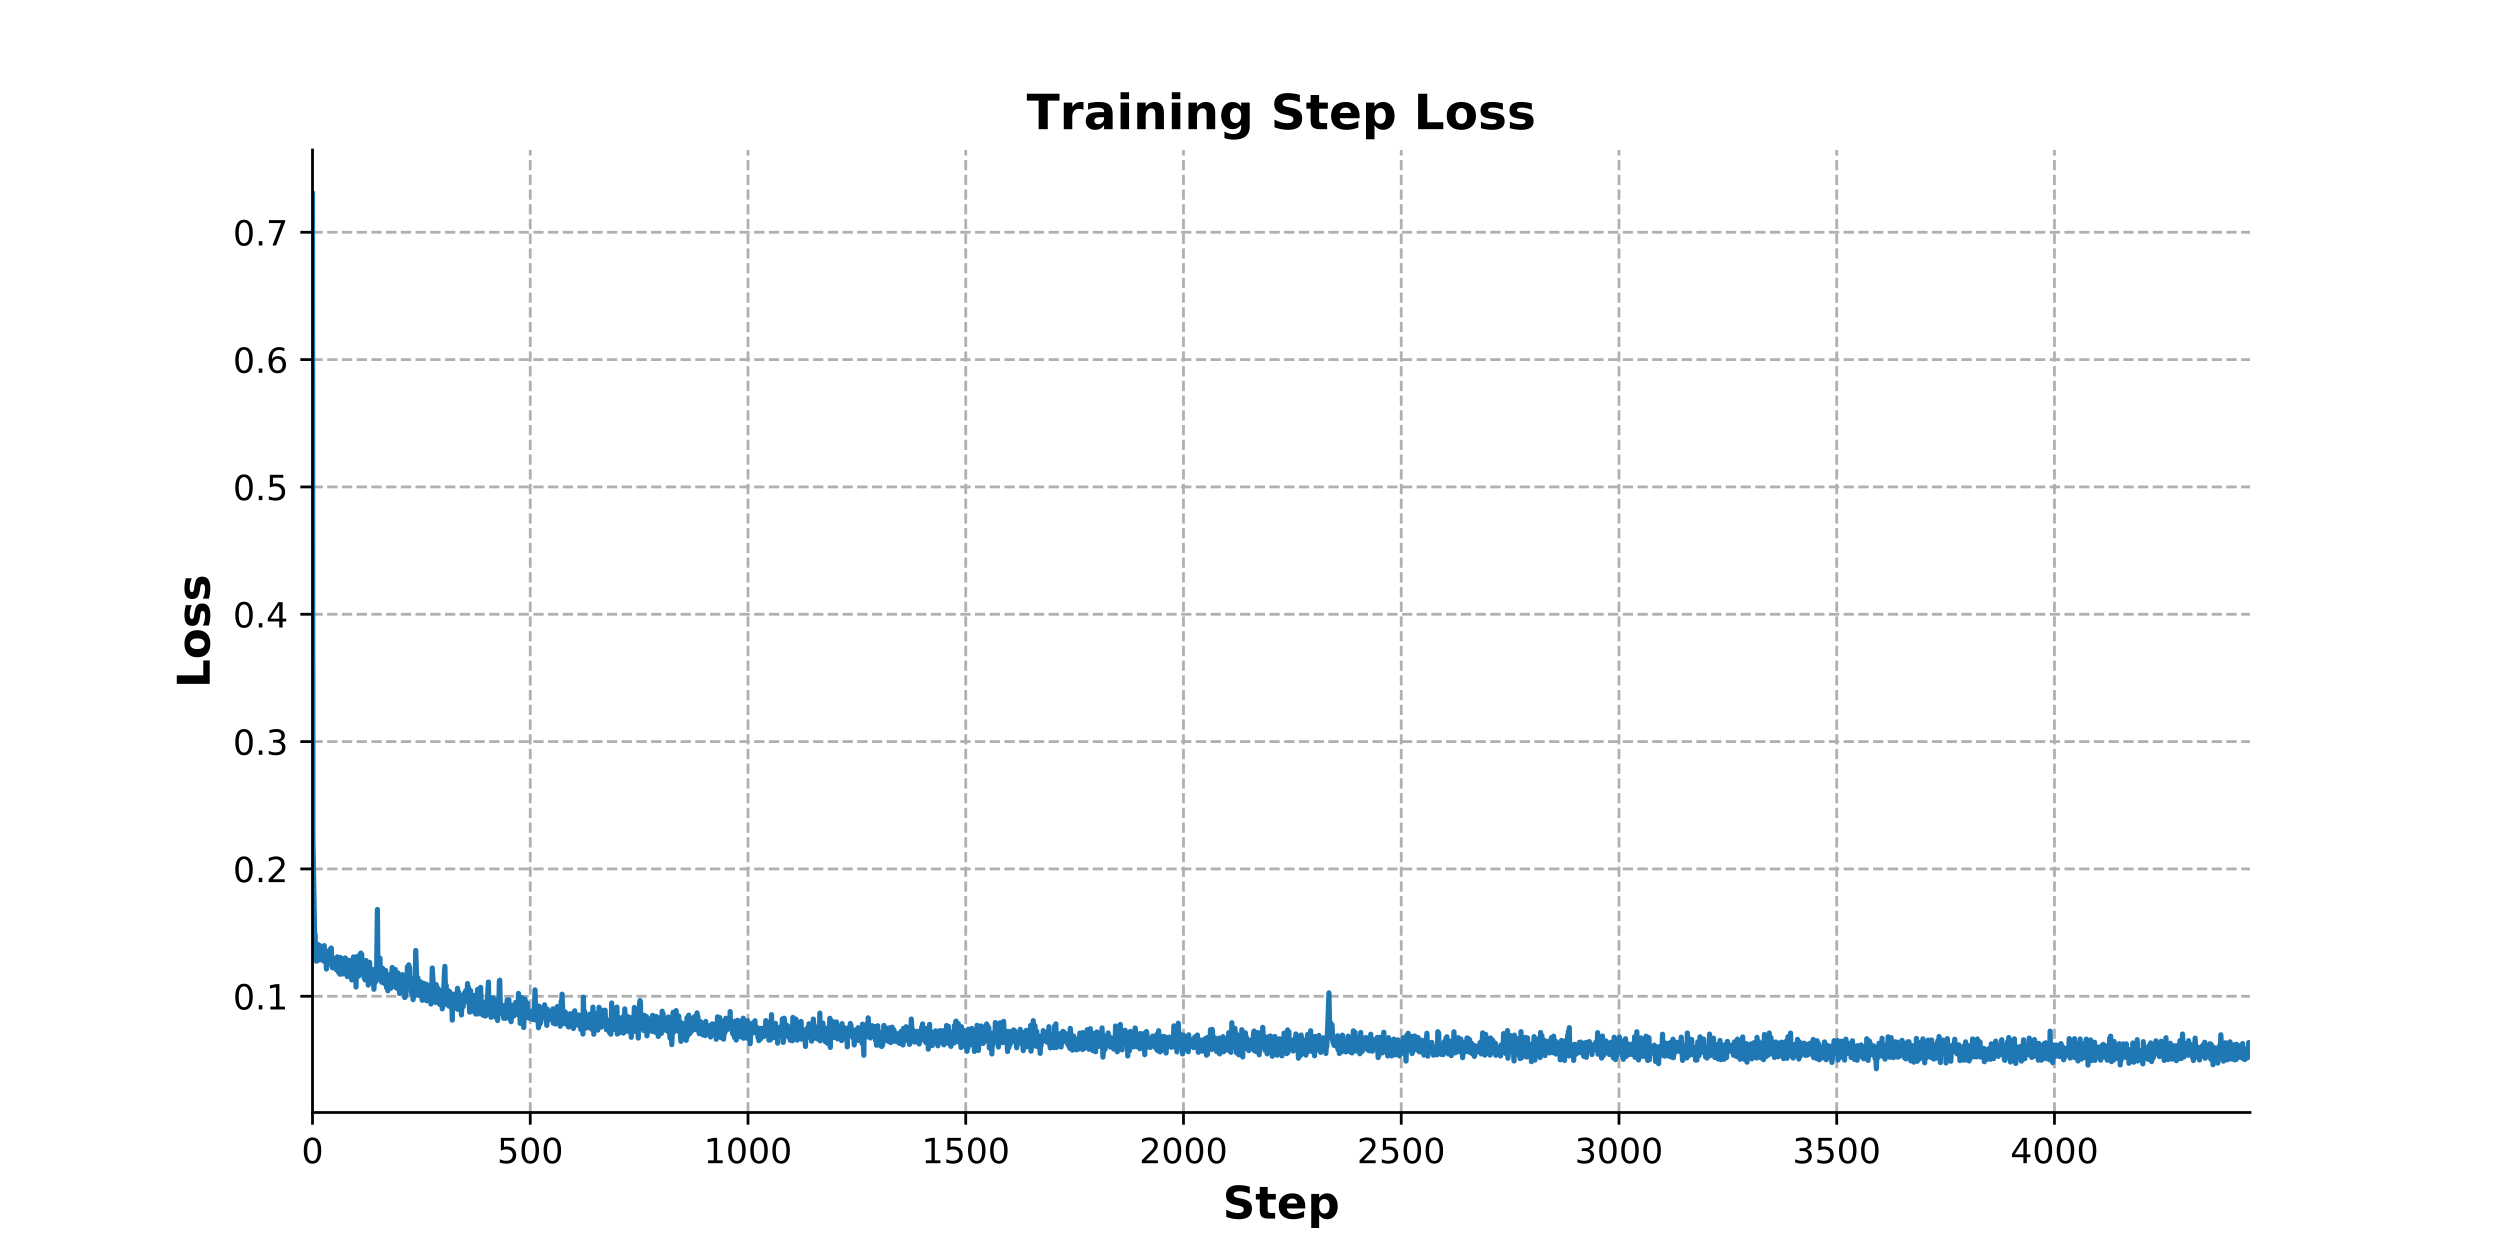 <?xml version="1.0" encoding="utf-8" standalone="no"?>
<!DOCTYPE svg PUBLIC "-//W3C//DTD SVG 1.1//EN"
  "http://www.w3.org/Graphics/SVG/1.1/DTD/svg11.dtd">
<!-- Created with matplotlib (http://matplotlib.org/) -->
<svg height="360pt" version="1.1" viewBox="0 0 720 360" width="720pt" xmlns="http://www.w3.org/2000/svg" xmlns:xlink="http://www.w3.org/1999/xlink">
 <defs>
  <style type="text/css">
*{stroke-linecap:butt;stroke-linejoin:round;}
  </style>
 </defs>
 <g id="figure_1">
  <g id="patch_1">
   <path d="M 0 360 
L 720 360 
L 720 0 
L 0 0 
z
" style="fill:#ffffff;"/>
  </g>
  <g id="axes_1">
   <g id="patch_2">
    <path d="M 90 320.4 
L 648 320.4 
L 648 43.2 
L 90 43.2 
z
" style="fill:#ffffff;"/>
   </g>
   <g id="matplotlib.axis_1">
    <g id="xtick_1">
     <g id="line2d_1">
      <path clip-path="url(#pb801f0c82a)" d="M 90 320.4 
L 90 43.2 
" style="fill:none;stroke:#b0b0b0;stroke-dasharray:2.96,1.28;stroke-dashoffset:0;stroke-width:0.8;"/>
     </g>
     <g id="line2d_2">
      <defs>
       <path d="M 0 0 
L 0 3.5 
" id="m8d8d328e22" style="stroke:#000000;stroke-width:0.8;"/>
      </defs>
      <g>
       <use style="stroke:#000000;stroke-width:0.8;" x="90" xlink:href="#m8d8d328e22" y="320.4"/>
      </g>
     </g>
     <g id="text_1">
      <!-- 0 -->
      <defs>
       <path d="M 31.781 66.406 
Q 24.172 66.406 20.328 58.906 
Q 16.5 51.422 16.5 36.375 
Q 16.5 21.391 20.328 13.891 
Q 24.172 6.391 31.781 6.391 
Q 39.453 6.391 43.281 13.891 
Q 47.125 21.391 47.125 36.375 
Q 47.125 51.422 43.281 58.906 
Q 39.453 66.406 31.781 66.406 
z
M 31.781 74.219 
Q 44.047 74.219 50.516 64.516 
Q 56.984 54.828 56.984 36.375 
Q 56.984 17.969 50.516 8.266 
Q 44.047 -1.422 31.781 -1.422 
Q 19.531 -1.422 13.062 8.266 
Q 6.594 17.969 6.594 36.375 
Q 6.594 54.828 13.062 64.516 
Q 19.531 74.219 31.781 74.219 
z
" id="DejaVuSans-30"/>
      </defs>
      <g transform="translate(86.819 334.998)scale(0.1 -0.1)">
       <use xlink:href="#DejaVuSans-30"/>
      </g>
     </g>
    </g>
    <g id="xtick_2">
     <g id="line2d_3">
      <path clip-path="url(#pb801f0c82a)" d="M 152.711 320.4 
L 152.711 43.2 
" style="fill:none;stroke:#b0b0b0;stroke-dasharray:2.96,1.28;stroke-dashoffset:0;stroke-width:0.8;"/>
     </g>
     <g id="line2d_4">
      <g>
       <use style="stroke:#000000;stroke-width:0.8;" x="152.711" xlink:href="#m8d8d328e22" y="320.4"/>
      </g>
     </g>
     <g id="text_2">
      <!-- 500 -->
      <defs>
       <path d="M 10.797 72.906 
L 49.516 72.906 
L 49.516 64.594 
L 19.828 64.594 
L 19.828 46.734 
Q 21.969 47.469 24.109 47.828 
Q 26.266 48.188 28.422 48.188 
Q 40.625 48.188 47.75 41.5 
Q 54.891 34.812 54.891 23.391 
Q 54.891 11.625 47.562 5.094 
Q 40.234 -1.422 26.906 -1.422 
Q 22.312 -1.422 17.547 -0.641 
Q 12.797 0.141 7.719 1.703 
L 7.719 11.625 
Q 12.109 9.234 16.797 8.062 
Q 21.484 6.891 26.703 6.891 
Q 35.156 6.891 40.078 11.328 
Q 45.016 15.766 45.016 23.391 
Q 45.016 31 40.078 35.438 
Q 35.156 39.891 26.703 39.891 
Q 22.75 39.891 18.812 39.016 
Q 14.891 38.141 10.797 36.281 
z
" id="DejaVuSans-35"/>
      </defs>
      <g transform="translate(143.167 334.998)scale(0.1 -0.1)">
       <use xlink:href="#DejaVuSans-35"/>
       <use x="63.623" xlink:href="#DejaVuSans-30"/>
       <use x="127.246" xlink:href="#DejaVuSans-30"/>
      </g>
     </g>
    </g>
    <g id="xtick_3">
     <g id="line2d_5">
      <path clip-path="url(#pb801f0c82a)" d="M 215.421 320.4 
L 215.421 43.2 
" style="fill:none;stroke:#b0b0b0;stroke-dasharray:2.96,1.28;stroke-dashoffset:0;stroke-width:0.8;"/>
     </g>
     <g id="line2d_6">
      <g>
       <use style="stroke:#000000;stroke-width:0.8;" x="215.421" xlink:href="#m8d8d328e22" y="320.4"/>
      </g>
     </g>
     <g id="text_3">
      <!-- 1000 -->
      <defs>
       <path d="M 12.406 8.297 
L 28.516 8.297 
L 28.516 63.922 
L 10.984 60.406 
L 10.984 69.391 
L 28.422 72.906 
L 38.281 72.906 
L 38.281 8.297 
L 54.391 8.297 
L 54.391 0 
L 12.406 0 
z
" id="DejaVuSans-31"/>
      </defs>
      <g transform="translate(202.696 334.998)scale(0.1 -0.1)">
       <use xlink:href="#DejaVuSans-31"/>
       <use x="63.623" xlink:href="#DejaVuSans-30"/>
       <use x="127.246" xlink:href="#DejaVuSans-30"/>
       <use x="190.869" xlink:href="#DejaVuSans-30"/>
      </g>
     </g>
    </g>
    <g id="xtick_4">
     <g id="line2d_7">
      <path clip-path="url(#pb801f0c82a)" d="M 278.132 320.4 
L 278.132 43.2 
" style="fill:none;stroke:#b0b0b0;stroke-dasharray:2.96,1.28;stroke-dashoffset:0;stroke-width:0.8;"/>
     </g>
     <g id="line2d_8">
      <g>
       <use style="stroke:#000000;stroke-width:0.8;" x="278.132" xlink:href="#m8d8d328e22" y="320.4"/>
      </g>
     </g>
     <g id="text_4">
      <!-- 1500 -->
      <g transform="translate(265.407 334.998)scale(0.1 -0.1)">
       <use xlink:href="#DejaVuSans-31"/>
       <use x="63.623" xlink:href="#DejaVuSans-35"/>
       <use x="127.246" xlink:href="#DejaVuSans-30"/>
       <use x="190.869" xlink:href="#DejaVuSans-30"/>
      </g>
     </g>
    </g>
    <g id="xtick_5">
     <g id="line2d_9">
      <path clip-path="url(#pb801f0c82a)" d="M 340.843 320.4 
L 340.843 43.2 
" style="fill:none;stroke:#b0b0b0;stroke-dasharray:2.96,1.28;stroke-dashoffset:0;stroke-width:0.8;"/>
     </g>
     <g id="line2d_10">
      <g>
       <use style="stroke:#000000;stroke-width:0.8;" x="340.843" xlink:href="#m8d8d328e22" y="320.4"/>
      </g>
     </g>
     <g id="text_5">
      <!-- 2000 -->
      <defs>
       <path d="M 19.188 8.297 
L 53.609 8.297 
L 53.609 0 
L 7.328 0 
L 7.328 8.297 
Q 12.938 14.109 22.625 23.891 
Q 32.328 33.688 34.812 36.531 
Q 39.547 41.844 41.422 45.531 
Q 43.312 49.219 43.312 52.781 
Q 43.312 58.594 39.234 62.25 
Q 35.156 65.922 28.609 65.922 
Q 23.969 65.922 18.812 64.312 
Q 13.672 62.703 7.812 59.422 
L 7.812 69.391 
Q 13.766 71.781 18.938 73 
Q 24.125 74.219 28.422 74.219 
Q 39.75 74.219 46.484 68.547 
Q 53.219 62.891 53.219 53.422 
Q 53.219 48.922 51.531 44.891 
Q 49.859 40.875 45.406 35.406 
Q 44.188 33.984 37.641 27.219 
Q 31.109 20.453 19.188 8.297 
z
" id="DejaVuSans-32"/>
      </defs>
      <g transform="translate(328.118 334.998)scale(0.1 -0.1)">
       <use xlink:href="#DejaVuSans-32"/>
       <use x="63.623" xlink:href="#DejaVuSans-30"/>
       <use x="127.246" xlink:href="#DejaVuSans-30"/>
       <use x="190.869" xlink:href="#DejaVuSans-30"/>
      </g>
     </g>
    </g>
    <g id="xtick_6">
     <g id="line2d_11">
      <path clip-path="url(#pb801f0c82a)" d="M 403.554 320.4 
L 403.554 43.2 
" style="fill:none;stroke:#b0b0b0;stroke-dasharray:2.96,1.28;stroke-dashoffset:0;stroke-width:0.8;"/>
     </g>
     <g id="line2d_12">
      <g>
       <use style="stroke:#000000;stroke-width:0.8;" x="403.554" xlink:href="#m8d8d328e22" y="320.4"/>
      </g>
     </g>
     <g id="text_6">
      <!-- 2500 -->
      <g transform="translate(390.829 334.998)scale(0.1 -0.1)">
       <use xlink:href="#DejaVuSans-32"/>
       <use x="63.623" xlink:href="#DejaVuSans-35"/>
       <use x="127.246" xlink:href="#DejaVuSans-30"/>
       <use x="190.869" xlink:href="#DejaVuSans-30"/>
      </g>
     </g>
    </g>
    <g id="xtick_7">
     <g id="line2d_13">
      <path clip-path="url(#pb801f0c82a)" d="M 466.264 320.4 
L 466.264 43.2 
" style="fill:none;stroke:#b0b0b0;stroke-dasharray:2.96,1.28;stroke-dashoffset:0;stroke-width:0.8;"/>
     </g>
     <g id="line2d_14">
      <g>
       <use style="stroke:#000000;stroke-width:0.8;" x="466.264" xlink:href="#m8d8d328e22" y="320.4"/>
      </g>
     </g>
     <g id="text_7">
      <!-- 3000 -->
      <defs>
       <path d="M 40.578 39.312 
Q 47.656 37.797 51.625 33 
Q 55.609 28.219 55.609 21.188 
Q 55.609 10.406 48.188 4.484 
Q 40.766 -1.422 27.094 -1.422 
Q 22.516 -1.422 17.656 -0.516 
Q 12.797 0.391 7.625 2.203 
L 7.625 11.719 
Q 11.719 9.328 16.594 8.109 
Q 21.484 6.891 26.812 6.891 
Q 36.078 6.891 40.938 10.547 
Q 45.797 14.203 45.797 21.188 
Q 45.797 27.641 41.281 31.266 
Q 36.766 34.906 28.719 34.906 
L 20.219 34.906 
L 20.219 43.016 
L 29.109 43.016 
Q 36.375 43.016 40.234 45.922 
Q 44.094 48.828 44.094 54.297 
Q 44.094 59.906 40.109 62.906 
Q 36.141 65.922 28.719 65.922 
Q 24.656 65.922 20.016 65.031 
Q 15.375 64.156 9.812 62.312 
L 9.812 71.094 
Q 15.438 72.656 20.344 73.438 
Q 25.25 74.219 29.594 74.219 
Q 40.828 74.219 47.359 69.109 
Q 53.906 64.016 53.906 55.328 
Q 53.906 49.266 50.438 45.094 
Q 46.969 40.922 40.578 39.312 
z
" id="DejaVuSans-33"/>
      </defs>
      <g transform="translate(453.539 334.998)scale(0.1 -0.1)">
       <use xlink:href="#DejaVuSans-33"/>
       <use x="63.623" xlink:href="#DejaVuSans-30"/>
       <use x="127.246" xlink:href="#DejaVuSans-30"/>
       <use x="190.869" xlink:href="#DejaVuSans-30"/>
      </g>
     </g>
    </g>
    <g id="xtick_8">
     <g id="line2d_15">
      <path clip-path="url(#pb801f0c82a)" d="M 528.975 320.4 
L 528.975 43.2 
" style="fill:none;stroke:#b0b0b0;stroke-dasharray:2.96,1.28;stroke-dashoffset:0;stroke-width:0.8;"/>
     </g>
     <g id="line2d_16">
      <g>
       <use style="stroke:#000000;stroke-width:0.8;" x="528.975" xlink:href="#m8d8d328e22" y="320.4"/>
      </g>
     </g>
     <g id="text_8">
      <!-- 3500 -->
      <g transform="translate(516.25 334.998)scale(0.1 -0.1)">
       <use xlink:href="#DejaVuSans-33"/>
       <use x="63.623" xlink:href="#DejaVuSans-35"/>
       <use x="127.246" xlink:href="#DejaVuSans-30"/>
       <use x="190.869" xlink:href="#DejaVuSans-30"/>
      </g>
     </g>
    </g>
    <g id="xtick_9">
     <g id="line2d_17">
      <path clip-path="url(#pb801f0c82a)" d="M 591.686 320.4 
L 591.686 43.2 
" style="fill:none;stroke:#b0b0b0;stroke-dasharray:2.96,1.28;stroke-dashoffset:0;stroke-width:0.8;"/>
     </g>
     <g id="line2d_18">
      <g>
       <use style="stroke:#000000;stroke-width:0.8;" x="591.686" xlink:href="#m8d8d328e22" y="320.4"/>
      </g>
     </g>
     <g id="text_9">
      <!-- 4000 -->
      <defs>
       <path d="M 37.797 64.312 
L 12.891 25.391 
L 37.797 25.391 
z
M 35.203 72.906 
L 47.609 72.906 
L 47.609 25.391 
L 58.016 25.391 
L 58.016 17.188 
L 47.609 17.188 
L 47.609 0 
L 37.797 0 
L 37.797 17.188 
L 4.891 17.188 
L 4.891 26.703 
z
" id="DejaVuSans-34"/>
      </defs>
      <g transform="translate(578.961 334.998)scale(0.1 -0.1)">
       <use xlink:href="#DejaVuSans-34"/>
       <use x="63.623" xlink:href="#DejaVuSans-30"/>
       <use x="127.246" xlink:href="#DejaVuSans-30"/>
       <use x="190.869" xlink:href="#DejaVuSans-30"/>
      </g>
     </g>
    </g>
    <g id="text_10">
     <!-- Step -->
     <defs>
      <path d="M 59.906 70.609 
L 59.906 55.172 
Q 53.906 57.859 48.188 59.219 
Q 42.484 60.594 37.406 60.594 
Q 30.672 60.594 27.438 58.734 
Q 24.219 56.891 24.219 52.984 
Q 24.219 50.047 26.391 48.406 
Q 28.562 46.781 34.281 45.609 
L 42.281 44 
Q 54.438 41.547 59.562 36.562 
Q 64.703 31.594 64.703 22.406 
Q 64.703 10.359 57.547 4.469 
Q 50.391 -1.422 35.688 -1.422 
Q 28.766 -1.422 21.781 -0.094 
Q 14.797 1.219 7.812 3.812 
L 7.812 19.672 
Q 14.797 15.969 21.312 14.078 
Q 27.828 12.203 33.891 12.203 
Q 40.047 12.203 43.312 14.25 
Q 46.578 16.312 46.578 20.125 
Q 46.578 23.531 44.359 25.391 
Q 42.141 27.25 35.5 28.719 
L 28.219 30.328 
Q 17.281 32.672 12.219 37.797 
Q 7.172 42.922 7.172 51.609 
Q 7.172 62.5 14.203 68.359 
Q 21.234 74.219 34.422 74.219 
Q 40.438 74.219 46.781 73.312 
Q 53.125 72.406 59.906 70.609 
z
" id="DejaVuSans-Bold-53"/>
      <path d="M 27.484 70.219 
L 27.484 54.688 
L 45.516 54.688 
L 45.516 42.188 
L 27.484 42.188 
L 27.484 19 
Q 27.484 15.188 29 13.844 
Q 30.516 12.5 35.016 12.5 
L 44 12.5 
L 44 0 
L 29 0 
Q 18.656 0 14.328 4.312 
Q 10.016 8.641 10.016 19 
L 10.016 42.188 
L 1.312 42.188 
L 1.312 54.688 
L 10.016 54.688 
L 10.016 70.219 
z
" id="DejaVuSans-Bold-74"/>
      <path d="M 62.984 27.484 
L 62.984 22.516 
L 22.125 22.516 
Q 22.75 16.359 26.562 13.281 
Q 30.375 10.203 37.203 10.203 
Q 42.719 10.203 48.5 11.844 
Q 54.297 13.484 60.406 16.797 
L 60.406 3.328 
Q 54.203 0.984 48 -0.219 
Q 41.797 -1.422 35.594 -1.422 
Q 20.75 -1.422 12.516 6.125 
Q 4.297 13.672 4.297 27.297 
Q 4.297 40.672 12.375 48.328 
Q 20.453 56 34.625 56 
Q 47.516 56 55.25 48.234 
Q 62.984 40.484 62.984 27.484 
z
M 45.016 33.297 
Q 45.016 38.281 42.109 41.328 
Q 39.203 44.391 34.516 44.391 
Q 29.438 44.391 26.266 41.531 
Q 23.094 38.672 22.312 33.297 
z
" id="DejaVuSans-Bold-65"/>
      <path d="M 25.875 7.906 
L 25.875 -20.797 
L 8.406 -20.797 
L 8.406 54.688 
L 25.875 54.688 
L 25.875 46.688 
Q 29.5 51.469 33.891 53.734 
Q 38.281 56 44 56 
Q 54.109 56 60.594 47.969 
Q 67.094 39.938 67.094 27.297 
Q 67.094 14.656 60.594 6.609 
Q 54.109 -1.422 44 -1.422 
Q 38.281 -1.422 33.891 0.844 
Q 29.5 3.125 25.875 7.906 
z
M 37.5 43.312 
Q 31.891 43.312 28.875 39.188 
Q 25.875 35.062 25.875 27.297 
Q 25.875 19.531 28.875 15.406 
Q 31.891 11.281 37.5 11.281 
Q 43.109 11.281 46.062 15.375 
Q 49.031 19.484 49.031 27.297 
Q 49.031 35.109 46.062 39.203 
Q 43.109 43.312 37.5 43.312 
z
" id="DejaVuSans-Bold-70"/>
     </defs>
     <g transform="translate(352.151 350.956)scale(0.13 -0.13)">
      <use xlink:href="#DejaVuSans-Bold-53"/>
      <use x="72.021" xlink:href="#DejaVuSans-Bold-74"/>
      <use x="119.824" xlink:href="#DejaVuSans-Bold-65"/>
      <use x="187.646" xlink:href="#DejaVuSans-Bold-70"/>
     </g>
    </g>
   </g>
   <g id="matplotlib.axis_2">
    <g id="ytick_1">
     <g id="line2d_19">
      <path clip-path="url(#pb801f0c82a)" d="M 90 286.923 
L 648 286.923 
" style="fill:none;stroke:#b0b0b0;stroke-dasharray:2.96,1.28;stroke-dashoffset:0;stroke-width:0.8;"/>
     </g>
     <g id="line2d_20">
      <defs>
       <path d="M 0 0 
L -3.5 0 
" id="md6d361f597" style="stroke:#000000;stroke-width:0.8;"/>
      </defs>
      <g>
       <use style="stroke:#000000;stroke-width:0.8;" x="90" xlink:href="#md6d361f597" y="286.923"/>
      </g>
     </g>
     <g id="text_11">
      <!-- 0.1 -->
      <defs>
       <path d="M 10.688 12.406 
L 21 12.406 
L 21 0 
L 10.688 0 
z
" id="DejaVuSans-2e"/>
      </defs>
      <g transform="translate(67.097 290.722)scale(0.1 -0.1)">
       <use xlink:href="#DejaVuSans-30"/>
       <use x="63.623" xlink:href="#DejaVuSans-2e"/>
       <use x="95.41" xlink:href="#DejaVuSans-31"/>
      </g>
     </g>
    </g>
    <g id="ytick_2">
     <g id="line2d_21">
      <path clip-path="url(#pb801f0c82a)" d="M 90 250.252 
L 648 250.252 
" style="fill:none;stroke:#b0b0b0;stroke-dasharray:2.96,1.28;stroke-dashoffset:0;stroke-width:0.8;"/>
     </g>
     <g id="line2d_22">
      <g>
       <use style="stroke:#000000;stroke-width:0.8;" x="90" xlink:href="#md6d361f597" y="250.252"/>
      </g>
     </g>
     <g id="text_12">
      <!-- 0.2 -->
      <g transform="translate(67.097 254.051)scale(0.1 -0.1)">
       <use xlink:href="#DejaVuSans-30"/>
       <use x="63.623" xlink:href="#DejaVuSans-2e"/>
       <use x="95.41" xlink:href="#DejaVuSans-32"/>
      </g>
     </g>
    </g>
    <g id="ytick_3">
     <g id="line2d_23">
      <path clip-path="url(#pb801f0c82a)" d="M 90 213.581 
L 648 213.581 
" style="fill:none;stroke:#b0b0b0;stroke-dasharray:2.96,1.28;stroke-dashoffset:0;stroke-width:0.8;"/>
     </g>
     <g id="line2d_24">
      <g>
       <use style="stroke:#000000;stroke-width:0.8;" x="90" xlink:href="#md6d361f597" y="213.581"/>
      </g>
     </g>
     <g id="text_13">
      <!-- 0.3 -->
      <g transform="translate(67.097 217.38)scale(0.1 -0.1)">
       <use xlink:href="#DejaVuSans-30"/>
       <use x="63.623" xlink:href="#DejaVuSans-2e"/>
       <use x="95.41" xlink:href="#DejaVuSans-33"/>
      </g>
     </g>
    </g>
    <g id="ytick_4">
     <g id="line2d_25">
      <path clip-path="url(#pb801f0c82a)" d="M 90 176.91 
L 648 176.91 
" style="fill:none;stroke:#b0b0b0;stroke-dasharray:2.96,1.28;stroke-dashoffset:0;stroke-width:0.8;"/>
     </g>
     <g id="line2d_26">
      <g>
       <use style="stroke:#000000;stroke-width:0.8;" x="90" xlink:href="#md6d361f597" y="176.91"/>
      </g>
     </g>
     <g id="text_14">
      <!-- 0.4 -->
      <g transform="translate(67.097 180.71)scale(0.1 -0.1)">
       <use xlink:href="#DejaVuSans-30"/>
       <use x="63.623" xlink:href="#DejaVuSans-2e"/>
       <use x="95.41" xlink:href="#DejaVuSans-34"/>
      </g>
     </g>
    </g>
    <g id="ytick_5">
     <g id="line2d_27">
      <path clip-path="url(#pb801f0c82a)" d="M 90 140.239 
L 648 140.239 
" style="fill:none;stroke:#b0b0b0;stroke-dasharray:2.96,1.28;stroke-dashoffset:0;stroke-width:0.8;"/>
     </g>
     <g id="line2d_28">
      <g>
       <use style="stroke:#000000;stroke-width:0.8;" x="90" xlink:href="#md6d361f597" y="140.239"/>
      </g>
     </g>
     <g id="text_15">
      <!-- 0.5 -->
      <g transform="translate(67.097 144.039)scale(0.1 -0.1)">
       <use xlink:href="#DejaVuSans-30"/>
       <use x="63.623" xlink:href="#DejaVuSans-2e"/>
       <use x="95.41" xlink:href="#DejaVuSans-35"/>
      </g>
     </g>
    </g>
    <g id="ytick_6">
     <g id="line2d_29">
      <path clip-path="url(#pb801f0c82a)" d="M 90 103.568 
L 648 103.568 
" style="fill:none;stroke:#b0b0b0;stroke-dasharray:2.96,1.28;stroke-dashoffset:0;stroke-width:0.8;"/>
     </g>
     <g id="line2d_30">
      <g>
       <use style="stroke:#000000;stroke-width:0.8;" x="90" xlink:href="#md6d361f597" y="103.568"/>
      </g>
     </g>
     <g id="text_16">
      <!-- 0.6 -->
      <defs>
       <path d="M 33.016 40.375 
Q 26.375 40.375 22.484 35.828 
Q 18.609 31.297 18.609 23.391 
Q 18.609 15.531 22.484 10.953 
Q 26.375 6.391 33.016 6.391 
Q 39.656 6.391 43.531 10.953 
Q 47.406 15.531 47.406 23.391 
Q 47.406 31.297 43.531 35.828 
Q 39.656 40.375 33.016 40.375 
z
M 52.594 71.297 
L 52.594 62.312 
Q 48.875 64.062 45.094 64.984 
Q 41.312 65.922 37.594 65.922 
Q 27.828 65.922 22.672 59.328 
Q 17.531 52.734 16.797 39.406 
Q 19.672 43.656 24.016 45.922 
Q 28.375 48.188 33.594 48.188 
Q 44.578 48.188 50.953 41.516 
Q 57.328 34.859 57.328 23.391 
Q 57.328 12.156 50.688 5.359 
Q 44.047 -1.422 33.016 -1.422 
Q 20.359 -1.422 13.672 8.266 
Q 6.984 17.969 6.984 36.375 
Q 6.984 53.656 15.188 63.938 
Q 23.391 74.219 37.203 74.219 
Q 40.922 74.219 44.703 73.484 
Q 48.484 72.75 52.594 71.297 
z
" id="DejaVuSans-36"/>
      </defs>
      <g transform="translate(67.097 107.368)scale(0.1 -0.1)">
       <use xlink:href="#DejaVuSans-30"/>
       <use x="63.623" xlink:href="#DejaVuSans-2e"/>
       <use x="95.41" xlink:href="#DejaVuSans-36"/>
      </g>
     </g>
    </g>
    <g id="ytick_7">
     <g id="line2d_31">
      <path clip-path="url(#pb801f0c82a)" d="M 90 66.897 
L 648 66.897 
" style="fill:none;stroke:#b0b0b0;stroke-dasharray:2.96,1.28;stroke-dashoffset:0;stroke-width:0.8;"/>
     </g>
     <g id="line2d_32">
      <g>
       <use style="stroke:#000000;stroke-width:0.8;" x="90" xlink:href="#md6d361f597" y="66.897"/>
      </g>
     </g>
     <g id="text_17">
      <!-- 0.7 -->
      <defs>
       <path d="M 8.203 72.906 
L 55.078 72.906 
L 55.078 68.703 
L 28.609 0 
L 18.312 0 
L 43.219 64.594 
L 8.203 64.594 
z
" id="DejaVuSans-37"/>
      </defs>
      <g transform="translate(67.097 70.697)scale(0.1 -0.1)">
       <use xlink:href="#DejaVuSans-30"/>
       <use x="63.623" xlink:href="#DejaVuSans-2e"/>
       <use x="95.41" xlink:href="#DejaVuSans-37"/>
      </g>
     </g>
    </g>
    <g id="text_18">
     <!-- Loss -->
     <defs>
      <path d="M 9.188 72.906 
L 27.984 72.906 
L 27.984 14.203 
L 60.984 14.203 
L 60.984 0 
L 9.188 0 
z
" id="DejaVuSans-Bold-4c"/>
      <path d="M 34.422 43.5 
Q 28.609 43.5 25.562 39.328 
Q 22.516 35.156 22.516 27.297 
Q 22.516 19.438 25.562 15.25 
Q 28.609 11.078 34.422 11.078 
Q 40.141 11.078 43.156 15.25 
Q 46.188 19.438 46.188 27.297 
Q 46.188 35.156 43.156 39.328 
Q 40.141 43.5 34.422 43.5 
z
M 34.422 56 
Q 48.531 56 56.469 48.375 
Q 64.406 40.766 64.406 27.297 
Q 64.406 13.812 56.469 6.188 
Q 48.531 -1.422 34.422 -1.422 
Q 20.266 -1.422 12.281 6.188 
Q 4.297 13.812 4.297 27.297 
Q 4.297 40.766 12.281 48.375 
Q 20.266 56 34.422 56 
z
" id="DejaVuSans-Bold-6f"/>
      <path d="M 51.125 52.984 
L 51.125 39.703 
Q 45.516 42.047 40.281 43.219 
Q 35.062 44.391 30.422 44.391 
Q 25.438 44.391 23.016 43.141 
Q 20.609 41.891 20.609 39.312 
Q 20.609 37.203 22.438 36.078 
Q 24.266 34.969 29 34.422 
L 32.078 33.984 
Q 45.516 32.281 50.141 28.375 
Q 54.781 24.469 54.781 16.109 
Q 54.781 7.375 48.328 2.969 
Q 41.891 -1.422 29.109 -1.422 
Q 23.688 -1.422 17.891 -0.562 
Q 12.109 0.297 6 2 
L 6 15.281 
Q 11.234 12.75 16.719 11.469 
Q 22.219 10.203 27.875 10.203 
Q 33.016 10.203 35.594 11.609 
Q 38.188 13.031 38.188 15.828 
Q 38.188 18.172 36.406 19.312 
Q 34.625 20.453 29.297 21.094 
L 26.219 21.484 
Q 14.547 22.953 9.859 26.906 
Q 5.172 30.859 5.172 38.922 
Q 5.172 47.609 11.125 51.797 
Q 17.094 56 29.391 56 
Q 34.234 56 39.547 55.266 
Q 44.875 54.547 51.125 52.984 
z
" id="DejaVuSans-Bold-73"/>
     </defs>
     <g transform="translate(60.393 198.144)rotate(-90)scale(0.13 -0.13)">
      <use xlink:href="#DejaVuSans-Bold-4c"/>
      <use x="63.721" xlink:href="#DejaVuSans-Bold-6f"/>
      <use x="132.422" xlink:href="#DejaVuSans-Bold-73"/>
      <use x="191.943" xlink:href="#DejaVuSans-Bold-73"/>
     </g>
    </g>
   </g>
   <g id="line2d_33">
    <path clip-path="url(#pb801f0c82a)" d="M 90 55.8 
L 90.125 242.321 
L 90.627 270.276 
L 90.753 269.044 
L 90.878 274.808 
L 91.003 274.755 
L 91.129 276.837 
L 91.254 272.947 
L 91.38 275.081 
L 91.505 271.966 
L 91.63 276.546 
L 91.881 272.829 
L 92.007 276.126 
L 92.132 272.347 
L 92.258 276.42 
L 92.383 276.232 
L 92.508 275.224 
L 92.634 275.247 
L 92.759 275.445 
L 92.885 274.939 
L 93.01 276.477 
L 93.136 275.799 
L 93.261 276.825 
L 93.386 272.345 
L 93.512 276.087 
L 93.637 274.029 
L 93.763 276.478 
L 93.888 276.713 
L 94.013 279.092 
L 94.264 275.816 
L 94.39 275.849 
L 94.515 277.579 
L 94.641 274.17 
L 94.766 273.851 
L 94.891 274.646 
L 95.017 273.471 
L 95.142 275.848 
L 95.393 273.022 
L 95.644 278.315 
L 95.769 278.749 
L 95.895 278.342 
L 96.02 276.881 
L 96.146 277.655 
L 96.271 276.092 
L 96.396 277.441 
L 96.522 276.525 
L 96.647 277.984 
L 96.773 276.65 
L 96.898 279.306 
L 97.024 278.634 
L 97.149 275.571 
L 97.274 277.966 
L 97.4 277.953 
L 97.525 280.072 
L 97.651 276.343 
L 97.902 280.583 
L 98.027 275.756 
L 98.278 280.226 
L 98.403 277.193 
L 98.654 280.503 
L 98.78 276.829 
L 98.905 279.939 
L 99.03 276.11 
L 99.156 280.43 
L 99.407 275.889 
L 99.532 276.448 
L 99.657 276.242 
L 99.908 279.466 
L 100.034 281.242 
L 100.159 278.922 
L 100.285 280.34 
L 100.535 276.601 
L 100.661 279.825 
L 100.912 277.966 
L 101.037 278.48 
L 101.163 277.629 
L 101.288 282.222 
L 101.539 278.957 
L 101.664 280.137 
L 101.79 275.609 
L 101.915 279.783 
L 102.04 277.312 
L 102.166 280.195 
L 102.291 278.858 
L 102.417 278.906 
L 102.542 284.26 
L 102.668 275.537 
L 102.793 277.817 
L 102.918 276.613 
L 103.044 276.607 
L 103.169 276.878 
L 103.295 281.112 
L 103.42 279.382 
L 103.546 279.969 
L 103.671 274.847 
L 103.922 274.484 
L 104.047 278.731 
L 104.173 274.825 
L 104.298 278.91 
L 104.423 278.509 
L 104.674 280.247 
L 104.925 281.802 
L 105.051 277.189 
L 105.176 282.219 
L 105.427 276.639 
L 105.552 281.892 
L 105.678 281.986 
L 105.803 282.422 
L 105.929 277.263 
L 106.054 283.693 
L 106.43 277.155 
L 106.681 281.219 
L 106.806 279.17 
L 106.932 281.591 
L 107.057 280.822 
L 107.183 283.07 
L 107.308 279.196 
L 107.434 282.496 
L 107.559 281.368 
L 107.684 284.901 
L 107.935 281.053 
L 108.061 281.742 
L 108.186 279.531 
L 108.312 282.627 
L 108.437 282.282 
L 108.688 261.929 
L 108.813 276.021 
L 108.939 276.492 
L 109.064 280.955 
L 109.315 279.355 
L 109.44 275.983 
L 109.566 281.477 
L 109.691 281.253 
L 109.817 281.445 
L 109.942 282.896 
L 110.193 278.846 
L 110.318 280.388 
L 110.444 279.521 
L 110.569 283.163 
L 110.695 279.718 
L 110.82 282.993 
L 110.945 282.326 
L 111.071 279.496 
L 111.322 284.463 
L 111.447 284.083 
L 111.572 283.539 
L 111.698 285.339 
L 111.823 283.191 
L 111.949 283.336 
L 112.074 282.308 
L 112.2 282.893 
L 112.325 280.639 
L 112.45 281.508 
L 112.576 284.614 
L 112.701 280.833 
L 112.827 281.689 
L 112.952 278.639 
L 113.078 283.076 
L 113.203 283.441 
L 113.328 283.17 
L 113.579 281.056 
L 113.705 283.362 
L 113.83 279.206 
L 114.081 284.466 
L 114.206 283.886 
L 114.332 284.599 
L 114.457 284.663 
L 114.583 280.211 
L 114.708 280.297 
L 114.959 284.857 
L 115.084 286.107 
L 115.21 282.902 
L 115.461 283.715 
L 115.586 284.698 
L 115.837 283.493 
L 115.962 280.707 
L 116.088 283.945 
L 116.213 281.116 
L 116.589 287.299 
L 116.715 285.858 
L 116.84 286.839 
L 116.966 283.667 
L 117.091 284.102 
L 117.216 283.76 
L 117.342 278.426 
L 117.593 283.357 
L 117.718 277.877 
L 117.969 278.793 
L 118.094 283.777 
L 118.345 284.075 
L 118.471 286.07 
L 118.596 281.815 
L 118.722 286.516 
L 118.847 283.839 
L 118.972 287.88 
L 119.098 285.144 
L 119.223 287.074 
L 119.474 282.347 
L 119.599 282.185 
L 119.725 273.738 
L 119.976 281.158 
L 120.227 286.24 
L 120.352 281.627 
L 120.477 286.194 
L 120.603 286.662 
L 120.854 284.385 
L 120.979 285.038 
L 121.105 282.751 
L 121.355 286.65 
L 121.481 287.055 
L 121.606 288.087 
L 121.732 285.26 
L 121.857 284.954 
L 121.982 283.173 
L 122.108 286.01 
L 122.359 284.299 
L 122.484 286.201 
L 122.735 283.451 
L 122.86 288.237 
L 122.986 286.888 
L 123.111 284.263 
L 123.237 285.119 
L 123.362 284.676 
L 123.488 284.696 
L 123.613 284.504 
L 123.738 286.44 
L 123.989 283.594 
L 124.115 289.165 
L 124.365 284.251 
L 124.491 278.798 
L 124.867 285.351 
L 124.993 285.138 
L 125.369 288.647 
L 125.494 288.713 
L 125.62 283.561 
L 125.745 287.493 
L 125.871 284.616 
L 125.996 285.175 
L 126.121 284.64 
L 126.247 287.724 
L 126.372 284.989 
L 126.623 289.258 
L 126.874 286.949 
L 126.999 287.902 
L 127.125 286.393 
L 127.376 290.548 
L 127.626 288.508 
L 127.752 286.428 
L 128.003 280.04 
L 128.128 278.305 
L 128.379 289.221 
L 128.504 283.73 
L 128.63 287.897 
L 128.755 285.198 
L 128.881 287.766 
L 129.131 285.372 
L 129.257 289.769 
L 129.382 285.605 
L 129.508 285.596 
L 130.009 289.581 
L 130.135 289.813 
L 130.26 293.79 
L 130.386 286.368 
L 130.511 289.751 
L 130.637 286.326 
L 130.762 289.721 
L 130.887 289.747 
L 131.013 289.649 
L 131.138 290.307 
L 131.389 288.328 
L 131.64 287.38 
L 131.765 284.635 
L 131.891 290.71 
L 132.016 285.528 
L 132.267 290.19 
L 132.392 289.237 
L 132.518 289.232 
L 132.643 288.788 
L 132.769 287.778 
L 132.894 292.303 
L 133.145 286.744 
L 133.27 289.797 
L 133.396 289.907 
L 133.647 286.093 
L 133.772 286.527 
L 133.898 286.252 
L 134.023 286.304 
L 134.148 285.301 
L 134.274 287.042 
L 134.399 286.202 
L 134.525 287.236 
L 134.65 283.272 
L 134.775 288.617 
L 134.901 284.278 
L 135.152 289.491 
L 135.277 291.498 
L 135.403 285.888 
L 135.528 285.301 
L 135.653 289.158 
L 135.779 289.451 
L 135.904 290.581 
L 136.155 289.074 
L 136.281 291.266 
L 136.531 286.695 
L 136.782 291.094 
L 137.033 292.032 
L 137.158 288.414 
L 137.284 290.655 
L 137.535 284.967 
L 137.66 292.024 
L 137.911 288.539 
L 138.287 291.558 
L 138.413 284.36 
L 138.664 291.027 
L 138.914 289.081 
L 139.04 292.353 
L 139.416 289.53 
L 139.541 288.599 
L 139.667 292.601 
L 139.792 290.627 
L 139.918 292.526 
L 140.169 289.138 
L 140.294 289.336 
L 140.545 285.065 
L 140.67 282.834 
L 140.796 290.199 
L 140.921 287.174 
L 141.047 288.435 
L 141.172 291.321 
L 141.297 288.722 
L 141.423 292.992 
L 141.674 288.914 
L 141.924 291.834 
L 142.05 287.41 
L 142.175 291.02 
L 142.301 290.378 
L 142.426 292.239 
L 142.552 289.434 
L 142.677 289.337 
L 142.802 293.003 
L 142.928 292.462 
L 143.053 288.911 
L 143.304 293.907 
L 143.43 291.948 
L 143.555 287.501 
L 143.68 290.548 
L 143.806 282.695 
L 143.931 282.295 
L 144.057 288.435 
L 144.182 289.014 
L 144.433 291.793 
L 144.558 290.303 
L 144.684 291.575 
L 144.809 291.055 
L 144.935 291.538 
L 145.06 293.272 
L 145.311 289.812 
L 145.436 289.58 
L 145.562 293.265 
L 145.687 291.303 
L 145.813 291.75 
L 145.938 290.545 
L 146.063 287.957 
L 146.189 290.741 
L 146.314 290.171 
L 146.44 290.97 
L 146.565 287.936 
L 146.69 291.807 
L 146.816 291.907 
L 146.941 293.683 
L 147.067 290.016 
L 147.192 294.239 
L 147.443 289.574 
L 147.568 290.375 
L 147.819 290.023 
L 147.945 292.626 
L 148.07 290.659 
L 148.196 291.091 
L 148.321 292.16 
L 148.446 288.732 
L 148.572 291.826 
L 148.823 291.691 
L 148.948 290.378 
L 149.199 292.262 
L 149.324 286.11 
L 149.45 290.136 
L 149.575 287.86 
L 149.826 294.731 
L 149.951 291.665 
L 150.077 293.124 
L 150.202 287.31 
L 150.453 294.855 
L 150.579 292.245 
L 150.704 292.616 
L 150.829 295.921 
L 150.955 292.504 
L 151.08 292.898 
L 151.206 287.729 
L 151.457 291.195 
L 151.582 290.689 
L 151.707 290.731 
L 151.833 288.859 
L 151.958 292.625 
L 152.084 291.86 
L 152.334 293.236 
L 152.46 292.859 
L 152.585 291.123 
L 152.711 292.82 
L 152.836 291.621 
L 152.962 292.951 
L 153.087 291.582 
L 153.338 293.58 
L 153.589 293.451 
L 153.714 291.432 
L 153.84 293.638 
L 154.09 285.089 
L 154.216 290.658 
L 154.467 291.808 
L 154.592 293.905 
L 154.717 290.922 
L 154.843 291.46 
L 155.094 295.996 
L 155.219 289.753 
L 155.47 294.99 
L 155.595 293.244 
L 155.721 294.507 
L 155.846 290.274 
L 156.097 293.25 
L 156.473 290.693 
L 156.599 290.888 
L 156.724 291.746 
L 156.85 289.396 
L 156.975 292.418 
L 157.1 292.18 
L 157.226 291.496 
L 157.477 295.32 
L 157.602 290.62 
L 157.728 294.029 
L 157.978 292.826 
L 158.104 293.525 
L 158.229 293.385 
L 158.355 293.554 
L 158.48 293.42 
L 158.731 291.199 
L 158.982 293.027 
L 159.233 290.547 
L 159.358 294.697 
L 159.483 291.036 
L 159.609 291.635 
L 159.86 294.338 
L 159.985 294.92 
L 160.236 293.778 
L 160.361 292.604 
L 160.487 289.916 
L 160.738 294.623 
L 160.863 290.568 
L 160.989 294.214 
L 161.114 292.386 
L 161.239 292.619 
L 161.365 295.544 
L 161.49 294.341 
L 161.616 288.421 
L 161.741 289.506 
L 161.866 286.332 
L 162.117 292.183 
L 162.243 292.807 
L 162.368 294.737 
L 162.494 292.894 
L 162.619 293.585 
L 162.744 291.398 
L 162.87 292.891 
L 162.995 291.79 
L 163.121 295.011 
L 163.246 292.783 
L 163.372 292.858 
L 163.748 295.769 
L 163.999 292.074 
L 164.124 292.169 
L 164.249 291.949 
L 164.375 292.107 
L 164.626 295.49 
L 164.877 292.058 
L 165.002 292.317 
L 165.127 296.22 
L 165.253 291.781 
L 165.378 294.128 
L 165.504 291.116 
L 165.629 294.162 
L 165.755 292.861 
L 165.88 293.126 
L 166.005 294.046 
L 166.131 292.723 
L 166.256 295.248 
L 166.382 293.878 
L 166.507 294.288 
L 166.633 292.303 
L 166.758 293.678 
L 166.883 293.405 
L 167.134 293.596 
L 167.26 296.47 
L 167.51 296.11 
L 167.636 293.968 
L 167.887 297.807 
L 168.012 287.2 
L 168.138 292.876 
L 168.388 291.351 
L 168.514 293.329 
L 168.639 292.308 
L 168.89 296.052 
L 169.016 293.033 
L 169.266 293.68 
L 169.392 295.463 
L 169.643 292.613 
L 169.768 292.925 
L 169.893 292.069 
L 170.019 292.833 
L 170.144 296.172 
L 170.27 294.815 
L 170.395 295.204 
L 170.521 296.497 
L 170.771 290.052 
L 171.022 297.852 
L 171.273 292.046 
L 171.399 294.36 
L 171.524 294.185 
L 171.649 291.928 
L 171.9 294.417 
L 172.026 294.536 
L 172.151 296.667 
L 172.402 294.514 
L 172.527 290.107 
L 172.653 293.848 
L 172.778 292.417 
L 172.904 292.415 
L 173.029 293.062 
L 173.154 295.798 
L 173.28 292.783 
L 173.405 294.323 
L 173.531 290.961 
L 173.656 293.372 
L 173.782 292.246 
L 173.907 294.561 
L 174.158 294.953 
L 174.283 290.94 
L 174.409 295.334 
L 174.534 293.814 
L 174.659 296.563 
L 174.785 294.126 
L 174.91 294.526 
L 175.036 293.844 
L 175.161 293.97 
L 175.287 293.815 
L 175.537 297.408 
L 175.663 295.071 
L 175.914 297.851 
L 176.039 295.278 
L 176.165 288.866 
L 176.29 291.906 
L 176.415 291.936 
L 176.666 294.436 
L 176.792 294.182 
L 176.917 294.505 
L 177.168 296.505 
L 177.293 294.795 
L 177.419 295.25 
L 177.67 290.05 
L 177.795 297.815 
L 177.92 292.876 
L 178.046 296.442 
L 178.171 294.704 
L 178.297 297.375 
L 178.422 297.409 
L 178.548 295.03 
L 178.673 294.9 
L 178.798 295.421 
L 178.924 295.325 
L 179.049 294.166 
L 179.175 296.269 
L 179.3 292.909 
L 179.551 297.53 
L 179.802 296.212 
L 179.927 290.569 
L 180.178 294.13 
L 180.429 296.774 
L 180.554 294.533 
L 180.68 297 
L 180.931 292.826 
L 181.056 295.241 
L 181.181 295.062 
L 181.307 296.645 
L 181.432 294.586 
L 181.558 297.408 
L 181.683 295.12 
L 181.808 298.744 
L 182.059 293.007 
L 182.185 295.375 
L 182.31 293.257 
L 182.436 293.649 
L 182.561 294.937 
L 182.686 290.168 
L 182.937 297.054 
L 183.063 291.332 
L 183.188 296.238 
L 183.314 296.515 
L 183.439 291.811 
L 183.564 296.025 
L 183.69 295.442 
L 183.815 298.951 
L 184.192 288.992 
L 184.317 288.176 
L 184.442 288.526 
L 184.568 295.313 
L 184.819 292.919 
L 184.944 293.484 
L 185.069 293.258 
L 185.195 296.437 
L 185.32 294.379 
L 185.446 296.834 
L 185.571 292.413 
L 185.947 296.638 
L 186.073 295.332 
L 186.198 292.781 
L 186.324 298.319 
L 186.449 297.237 
L 186.575 293.839 
L 186.7 293.523 
L 186.825 295.757 
L 186.951 293.435 
L 187.076 294.255 
L 187.327 294.38 
L 187.452 294.944 
L 187.578 293.518 
L 187.703 293.898 
L 187.829 297.044 
L 187.954 292.42 
L 188.205 296.849 
L 188.33 296.451 
L 188.581 295.144 
L 188.707 297.276 
L 188.832 297.184 
L 188.958 292.743 
L 189.083 296.601 
L 189.208 296.833 
L 189.334 295.438 
L 189.585 298.493 
L 189.71 293.12 
L 189.961 297.835 
L 190.086 294.713 
L 190.212 296.31 
L 190.337 295.199 
L 190.463 297.612 
L 190.713 291.233 
L 190.839 294.326 
L 190.964 291.968 
L 191.215 296.569 
L 191.466 294.616 
L 191.717 296.743 
L 192.093 293.285 
L 192.218 295.851 
L 192.469 292.901 
L 192.595 297.3 
L 192.72 296.304 
L 192.971 298.967 
L 193.096 294.78 
L 193.222 296.81 
L 193.347 294.015 
L 193.473 300.845 
L 193.849 291.575 
L 193.974 297.31 
L 194.1 295.511 
L 194.225 291.695 
L 194.351 296.35 
L 194.476 295.42 
L 194.601 295.485 
L 194.727 291.057 
L 194.978 296.835 
L 195.103 295.148 
L 195.229 295.772 
L 195.479 292.624 
L 195.73 296.729 
L 195.856 296.833 
L 196.107 299.9 
L 196.357 294.586 
L 196.483 296.847 
L 196.608 295.264 
L 196.734 296.339 
L 196.859 295.92 
L 196.984 298.032 
L 197.11 294.964 
L 197.235 298.733 
L 197.361 297.67 
L 197.486 298.316 
L 197.612 299.613 
L 197.737 298.961 
L 197.862 293.072 
L 197.988 294.793 
L 198.113 298.256 
L 198.364 292.359 
L 198.74 297.621 
L 198.866 294.292 
L 198.991 295.697 
L 199.117 295.625 
L 199.242 293.385 
L 199.367 296.824 
L 199.493 294.164 
L 199.618 296.606 
L 199.744 295.539 
L 199.869 295.918 
L 199.995 292.819 
L 200.12 295.256 
L 200.245 294.365 
L 200.496 296.532 
L 200.622 295.832 
L 200.747 291.706 
L 200.873 293.841 
L 200.998 292.73 
L 201.249 296.925 
L 201.374 297.689 
L 201.5 297.175 
L 201.625 297.468 
L 201.751 294.221 
L 201.876 295.8 
L 202.001 295.666 
L 202.252 297.916 
L 202.378 295.415 
L 202.503 298.093 
L 202.628 296.632 
L 202.754 297.439 
L 202.879 296.929 
L 203.005 297.223 
L 203.13 298.248 
L 203.256 294.182 
L 203.506 297.882 
L 203.632 296.991 
L 203.757 297.45 
L 203.883 297.221 
L 204.134 297.319 
L 204.259 297.031 
L 204.384 297.845 
L 204.51 295.363 
L 204.635 298.66 
L 205.137 294.868 
L 205.262 297.955 
L 205.388 295.355 
L 205.513 295.111 
L 205.639 296.579 
L 205.764 296.501 
L 206.015 297.578 
L 206.14 294.876 
L 206.266 299.299 
L 206.391 295.287 
L 206.517 296.223 
L 206.642 292.85 
L 206.767 296.819 
L 206.893 295.821 
L 207.018 296.588 
L 207.144 296.029 
L 207.269 293.052 
L 207.645 298.856 
L 207.771 295.949 
L 207.896 297.445 
L 208.147 294.096 
L 208.398 299.277 
L 208.523 296.354 
L 208.774 297.457 
L 209.025 293.264 
L 209.15 296.485 
L 209.276 294.225 
L 209.527 296.513 
L 209.777 294.646 
L 209.903 294.313 
L 210.154 296.097 
L 210.279 291.342 
L 210.405 295.719 
L 210.53 296.161 
L 210.781 294.761 
L 211.032 297.707 
L 211.157 296.672 
L 211.283 298.056 
L 211.408 294.476 
L 211.533 298.797 
L 211.659 294.114 
L 211.91 297.897 
L 212.035 299.539 
L 212.286 295.925 
L 212.411 293.832 
L 212.537 295.315 
L 212.662 298.251 
L 212.788 294.037 
L 212.913 298.165 
L 213.038 298.39 
L 213.164 296.773 
L 213.415 298.646 
L 213.54 298.47 
L 213.666 298.067 
L 213.791 296.814 
L 213.916 298.43 
L 214.042 293.247 
L 214.167 299.022 
L 214.293 298.194 
L 214.418 295.465 
L 214.543 298.289 
L 214.794 295.475 
L 214.92 295.441 
L 215.045 294.538 
L 215.171 297.332 
L 215.296 293.957 
L 215.421 294.467 
L 215.547 299.287 
L 215.798 295.75 
L 216.049 300.578 
L 216.299 295.306 
L 216.425 297.243 
L 216.55 296.077 
L 216.676 296.819 
L 216.801 294.648 
L 217.052 297.451 
L 217.177 294.502 
L 217.303 297.33 
L 217.428 293.984 
L 217.554 297.135 
L 217.679 295.779 
L 217.804 295.755 
L 217.93 296.138 
L 218.055 297.489 
L 218.181 297.398 
L 218.306 298.816 
L 218.432 297.116 
L 218.557 299.709 
L 218.682 296.192 
L 218.808 297.365 
L 218.933 296.479 
L 219.059 299.202 
L 219.184 298.629 
L 219.31 296.149 
L 219.435 296.31 
L 219.56 297.736 
L 219.686 297.874 
L 219.811 297.188 
L 219.937 298.543 
L 220.062 296.21 
L 220.187 297.621 
L 220.313 297.549 
L 220.564 293.932 
L 220.815 297.67 
L 220.94 294.31 
L 221.065 297.724 
L 221.191 297.764 
L 221.316 297.059 
L 221.442 299.565 
L 221.693 295.48 
L 221.818 299.515 
L 221.943 295.922 
L 222.069 296.915 
L 222.194 292.226 
L 222.32 296.555 
L 222.445 296.199 
L 222.57 298.879 
L 222.696 295.818 
L 222.947 297.328 
L 223.072 295.643 
L 223.198 298.153 
L 223.323 294.745 
L 223.448 298.292 
L 223.699 296.357 
L 223.95 300.428 
L 224.076 295.96 
L 224.201 296.331 
L 224.326 297.1 
L 224.452 296.722 
L 224.577 295.964 
L 224.828 298.106 
L 224.953 295.548 
L 225.079 297.6 
L 225.204 296.398 
L 225.33 293.442 
L 225.581 300.198 
L 225.706 298.983 
L 225.831 293.257 
L 225.957 293.943 
L 226.082 297.577 
L 226.208 297.341 
L 226.333 295.422 
L 226.459 296.148 
L 226.584 295.249 
L 226.96 298.509 
L 227.211 296.932 
L 227.336 298.874 
L 227.462 296.972 
L 227.587 299.593 
L 227.713 297.427 
L 227.838 297.468 
L 227.964 297.115 
L 228.089 295.292 
L 228.214 299.73 
L 228.34 293.035 
L 228.465 294.216 
L 228.591 296.647 
L 228.716 295.307 
L 228.842 297.994 
L 228.967 296.471 
L 229.092 297.475 
L 229.218 293.509 
L 229.343 294.434 
L 229.594 299.552 
L 229.719 296.885 
L 229.97 298.313 
L 230.096 298.278 
L 230.221 294.435 
L 230.347 296.162 
L 230.472 295.727 
L 230.597 298.615 
L 230.723 294.182 
L 230.848 299.27 
L 230.974 296.458 
L 231.225 299.207 
L 231.35 298.76 
L 231.475 297.237 
L 231.601 299.243 
L 231.726 298.124 
L 231.852 299.028 
L 231.977 301.375 
L 232.102 297.32 
L 232.228 299.039 
L 232.353 296.246 
L 232.479 296.329 
L 232.604 297.628 
L 232.73 295.861 
L 232.855 297.288 
L 232.98 294.858 
L 233.106 297.195 
L 233.231 295.052 
L 233.357 298.758 
L 233.482 297.606 
L 233.608 297.692 
L 233.733 299.85 
L 233.858 296.699 
L 233.984 296.44 
L 234.109 295.426 
L 234.235 293.496 
L 234.486 296.664 
L 234.611 299.002 
L 234.736 296.68 
L 234.987 296.983 
L 235.113 297.488 
L 235.238 295.803 
L 235.363 296.966 
L 235.489 299.233 
L 235.614 297.703 
L 235.74 298.319 
L 235.865 297.267 
L 235.991 297.319 
L 236.116 291.778 
L 236.241 299.767 
L 236.367 296.462 
L 236.492 296.144 
L 236.743 299.179 
L 236.869 299.198 
L 236.994 294.651 
L 237.245 297.992 
L 237.37 297.895 
L 237.621 296.112 
L 237.746 300.056 
L 237.872 296.229 
L 237.997 297.122 
L 238.123 299.734 
L 238.248 296.121 
L 238.374 300.496 
L 238.499 297.669 
L 238.624 300.155 
L 239.001 293.271 
L 239.126 301.656 
L 239.252 297.601 
L 239.502 298.154 
L 239.628 294.072 
L 239.753 297.304 
L 239.879 296.535 
L 240.004 298.802 
L 240.129 297.489 
L 240.255 297.513 
L 240.38 298.558 
L 240.506 297.908 
L 240.631 298.814 
L 240.882 294.316 
L 241.133 297.037 
L 241.258 299.22 
L 241.384 296.001 
L 241.509 297.71 
L 241.635 295.753 
L 241.76 297.731 
L 241.885 296.038 
L 242.136 297.608 
L 242.262 297.41 
L 242.387 299.689 
L 242.512 294.812 
L 242.638 299.084 
L 242.763 297.905 
L 242.889 299.013 
L 243.14 295.946 
L 243.265 297.605 
L 243.39 297.376 
L 243.516 297.47 
L 243.641 297.732 
L 243.767 298.731 
L 243.892 297.918 
L 244.018 301.495 
L 244.143 296.13 
L 244.268 298.516 
L 244.394 295.958 
L 244.519 298.245 
L 244.645 296.42 
L 244.77 297.699 
L 244.895 294.76 
L 245.146 295.697 
L 245.272 298.317 
L 245.397 296.727 
L 245.523 297.193 
L 245.648 298.903 
L 245.773 297.295 
L 245.899 298.035 
L 246.024 300.949 
L 246.15 296.79 
L 246.401 296.964 
L 246.526 298.257 
L 246.651 297.905 
L 246.777 296.402 
L 247.028 299.659 
L 247.153 295.988 
L 247.278 299.584 
L 247.404 297.955 
L 247.655 299.573 
L 247.906 297.423 
L 248.031 298.771 
L 248.156 296.683 
L 248.282 300.544 
L 248.407 294.974 
L 248.784 303.904 
L 248.909 295.432 
L 249.16 297.196 
L 249.285 295.387 
L 249.661 298.612 
L 249.787 294.65 
L 249.912 298.016 
L 250.038 293.14 
L 250.289 298.091 
L 250.414 297.706 
L 250.665 298.943 
L 250.916 297.88 
L 251.041 297.912 
L 251.167 295.413 
L 251.292 298.031 
L 251.543 296.577 
L 251.668 297.914 
L 251.794 295.641 
L 251.919 296.254 
L 252.045 295.765 
L 252.17 299.693 
L 252.295 297.903 
L 252.421 301.025 
L 252.546 296.202 
L 252.672 299.27 
L 252.797 295.426 
L 252.922 298.622 
L 253.048 297.766 
L 253.299 299.057 
L 253.424 299.16 
L 253.55 297.403 
L 253.675 301.261 
L 253.8 297.553 
L 253.926 301.404 
L 254.051 297.967 
L 254.177 301.044 
L 254.302 299.947 
L 254.553 295.331 
L 254.678 298.347 
L 254.804 297.327 
L 254.929 299.226 
L 255.18 296.025 
L 255.431 299.704 
L 255.556 299.642 
L 255.807 297.899 
L 256.058 300.02 
L 256.309 295.986 
L 256.56 300.265 
L 256.685 299.326 
L 256.936 295.834 
L 257.061 297.78 
L 257.312 296.665 
L 257.438 296.605 
L 257.563 297.119 
L 257.688 299.905 
L 257.939 297.956 
L 258.065 299.368 
L 258.19 299.328 
L 258.316 299.038 
L 258.441 297.702 
L 258.566 300.048 
L 258.692 297.896 
L 258.943 300.433 
L 259.068 297.696 
L 259.194 297.53 
L 259.319 300.516 
L 259.444 297.098 
L 259.695 300.51 
L 259.946 298.348 
L 260.071 300.962 
L 260.197 296.187 
L 260.322 297.425 
L 260.448 297.436 
L 260.573 297.616 
L 260.699 299.702 
L 260.949 295.703 
L 261.075 295.973 
L 261.326 297.338 
L 261.451 296.574 
L 261.577 297.877 
L 261.702 297.651 
L 261.953 300.773 
L 262.204 295.655 
L 262.329 297.724 
L 262.454 293.489 
L 262.705 298.111 
L 262.831 296.499 
L 262.956 298.442 
L 263.082 297.036 
L 263.207 300.02 
L 263.332 297.104 
L 263.458 300.12 
L 263.709 297.744 
L 263.96 299.461 
L 264.085 297.028 
L 264.336 298.109 
L 264.461 297.984 
L 264.587 298.671 
L 264.712 300.674 
L 264.837 299.996 
L 264.963 297.156 
L 265.088 296.908 
L 265.214 298.311 
L 265.465 295.747 
L 265.59 297.447 
L 265.715 294.896 
L 265.841 299.435 
L 265.966 297.255 
L 266.092 298.046 
L 266.217 296.792 
L 266.343 299.233 
L 266.468 298.059 
L 266.593 300.205 
L 266.719 296.183 
L 266.844 298.639 
L 266.97 297.875 
L 267.095 299.813 
L 267.22 299.048 
L 267.346 302.164 
L 267.471 297.258 
L 267.597 298.5 
L 267.722 295.025 
L 267.848 300.12 
L 268.224 297.191 
L 268.475 301.126 
L 268.6 300.31 
L 268.726 297.745 
L 268.851 299.983 
L 269.102 297.863 
L 269.353 300.196 
L 269.478 296.873 
L 269.604 299.627 
L 269.729 297.758 
L 270.105 301.188 
L 270.231 297.901 
L 270.356 297.979 
L 270.481 297.566 
L 270.607 298.534 
L 270.732 296.819 
L 270.983 299.298 
L 271.109 297.546 
L 271.359 299.015 
L 271.485 296.848 
L 271.61 300.61 
L 271.736 297.406 
L 271.861 300.919 
L 271.987 297.345 
L 272.112 297.539 
L 272.237 299.647 
L 272.363 297.72 
L 272.488 299.621 
L 272.614 295.357 
L 272.739 295.982 
L 272.864 298.666 
L 272.99 297.929 
L 273.115 295.579 
L 273.241 300.53 
L 273.492 299.192 
L 273.742 301.058 
L 273.868 301.351 
L 273.993 298.668 
L 274.119 300.132 
L 274.244 297.226 
L 274.37 299.571 
L 274.62 297.095 
L 274.746 300.4 
L 274.871 295.397 
L 274.997 295.199 
L 275.122 299.381 
L 275.247 294.23 
L 275.373 294.082 
L 275.624 299.97 
L 275.749 297.195 
L 275.875 298.759 
L 276 294.812 
L 276.125 299.98 
L 276.251 297.899 
L 276.376 300.235 
L 276.502 297.252 
L 276.627 298.284 
L 276.753 301.667 
L 276.878 295.686 
L 277.129 299.77 
L 277.254 299.698 
L 277.38 296.622 
L 277.505 298.181 
L 277.63 296.983 
L 277.756 299.69 
L 277.881 299.129 
L 278.007 301.48 
L 278.132 297.349 
L 278.508 302.756 
L 278.634 299.519 
L 278.759 301.817 
L 278.885 296.407 
L 279.01 300.093 
L 279.136 296.929 
L 279.261 300.082 
L 279.386 297.692 
L 279.637 298.665 
L 279.763 300.196 
L 279.888 296.175 
L 280.013 300.949 
L 280.139 300.368 
L 280.39 297.089 
L 280.515 298.14 
L 280.641 302.804 
L 280.766 299.749 
L 280.891 302.061 
L 281.017 298.31 
L 281.142 300.279 
L 281.268 300.151 
L 281.393 295.291 
L 281.519 295.425 
L 281.644 295.865 
L 281.769 302.529 
L 282.02 299.033 
L 282.146 298.73 
L 282.271 299.163 
L 282.522 295.473 
L 282.773 299.235 
L 282.898 299.17 
L 283.149 300.509 
L 283.274 299.606 
L 283.4 300.09 
L 283.651 298.29 
L 283.902 295.419 
L 284.027 297.927 
L 284.152 294.904 
L 284.403 299.356 
L 284.529 295.592 
L 284.654 298.432 
L 284.78 296.03 
L 284.905 301.829 
L 285.03 297.448 
L 285.156 299.012 
L 285.281 299.18 
L 285.407 301.12 
L 285.532 298.372 
L 285.657 303.534 
L 285.783 297.615 
L 285.908 301.031 
L 286.034 297.517 
L 286.285 298.956 
L 286.41 299.051 
L 286.535 298.654 
L 286.661 294.506 
L 286.786 299.874 
L 286.912 296.972 
L 287.037 299.703 
L 287.163 299.379 
L 287.413 298.077 
L 287.539 301.545 
L 287.79 297.992 
L 288.04 294.562 
L 288.291 298.779 
L 288.542 299.862 
L 288.668 298.919 
L 288.793 300.271 
L 288.918 299.188 
L 289.044 294.158 
L 289.169 297.511 
L 289.295 297.157 
L 289.42 299.406 
L 289.546 298.025 
L 289.796 300.368 
L 289.922 298.843 
L 290.047 299.843 
L 290.173 302.833 
L 290.298 297.044 
L 290.549 301.714 
L 290.674 299.356 
L 290.925 300.803 
L 291.301 297.022 
L 291.552 298.898 
L 291.678 297.973 
L 291.803 299.915 
L 291.929 296.616 
L 292.054 297.118 
L 292.179 296.831 
L 292.305 298.981 
L 292.556 298.356 
L 292.806 301.739 
L 293.057 298.88 
L 293.183 297.489 
L 293.308 299.395 
L 293.434 299.605 
L 293.559 300.175 
L 293.684 300.034 
L 293.81 296.449 
L 293.935 298.504 
L 294.061 298.544 
L 294.186 300.529 
L 294.312 297.27 
L 294.437 300.223 
L 294.562 300.5 
L 294.688 302.581 
L 294.939 298.129 
L 295.064 300.228 
L 295.189 298.881 
L 295.315 301.167 
L 295.566 296.725 
L 295.691 301.462 
L 295.817 300.317 
L 295.942 297.439 
L 296.067 300.534 
L 296.318 297.158 
L 296.444 301.438 
L 296.569 300.004 
L 296.695 301.551 
L 296.82 295.334 
L 296.945 302.732 
L 297.071 300.219 
L 297.196 300.689 
L 297.322 300.706 
L 297.447 298.912 
L 297.572 293.961 
L 297.698 298.905 
L 297.823 298.619 
L 297.949 299.684 
L 298.074 295.406 
L 298.325 301.292 
L 298.576 297.004 
L 298.701 300.052 
L 298.827 299.875 
L 298.952 301.473 
L 299.328 298.413 
L 299.579 303.36 
L 299.705 299.473 
L 299.83 301.206 
L 299.955 299.375 
L 300.081 299.292 
L 300.332 299.919 
L 300.457 296.819 
L 300.708 299.536 
L 300.833 297.891 
L 300.959 297.888 
L 301.084 299.26 
L 301.21 297.395 
L 301.335 298.813 
L 301.461 298.128 
L 301.586 300.193 
L 301.837 298.6 
L 301.962 300.377 
L 302.088 295.699 
L 302.213 299.972 
L 302.339 299.668 
L 302.464 301.796 
L 302.589 300.576 
L 302.715 301.207 
L 302.84 298.543 
L 303.091 301.105 
L 303.342 299.151 
L 303.467 301.723 
L 303.593 299.978 
L 303.718 295.528 
L 303.844 297.094 
L 303.969 296.44 
L 304.094 294.89 
L 304.22 301.685 
L 304.345 298.075 
L 304.471 300.332 
L 304.596 299.624 
L 304.847 301.096 
L 304.972 299.561 
L 305.098 300.559 
L 305.223 297.721 
L 305.599 301.536 
L 305.725 298.786 
L 305.85 300.349 
L 306.101 297.04 
L 306.227 299.125 
L 306.352 297.154 
L 306.603 299.423 
L 306.728 298.423 
L 306.854 299.09 
L 306.979 297.717 
L 307.105 297.901 
L 307.355 300.462 
L 307.606 298.363 
L 307.732 301.141 
L 307.857 300.105 
L 308.108 301.93 
L 308.233 296.165 
L 308.359 297.174 
L 308.484 301.128 
L 308.61 298.219 
L 308.735 298.372 
L 308.86 302.442 
L 308.986 299.921 
L 309.111 299.837 
L 309.237 298.4 
L 309.488 299.624 
L 309.613 299.692 
L 309.989 302.349 
L 310.24 299.307 
L 310.491 301.051 
L 310.616 302.14 
L 310.867 300.308 
L 310.993 297.519 
L 311.243 301.179 
L 311.494 299.091 
L 311.62 302.06 
L 311.745 302.25 
L 311.871 297.394 
L 311.996 298.187 
L 312.121 302.051 
L 312.247 297.945 
L 312.498 301.677 
L 312.623 299.48 
L 312.748 300.628 
L 312.874 299.399 
L 312.999 300.357 
L 313.125 296.552 
L 313.25 300.902 
L 313.501 300.663 
L 313.626 302.193 
L 313.752 298.625 
L 313.877 299.913 
L 314.003 296.249 
L 314.128 299.986 
L 314.254 299.65 
L 314.379 301.484 
L 314.504 298.825 
L 314.63 299.939 
L 314.755 302.575 
L 314.881 297.603 
L 315.006 298.395 
L 315.131 301.827 
L 315.257 301.102 
L 315.382 299.547 
L 315.508 302.898 
L 315.759 298.761 
L 315.884 297.187 
L 316.135 300.95 
L 316.26 298.091 
L 316.386 301.358 
L 316.511 298.58 
L 316.637 298.876 
L 316.762 298.601 
L 316.887 297.412 
L 317.013 300.047 
L 317.138 299.945 
L 317.264 300.37 
L 317.389 296.052 
L 317.64 304.456 
L 318.016 300.468 
L 318.142 299.195 
L 318.267 302.218 
L 318.392 299.605 
L 318.518 299.589 
L 318.643 298.377 
L 318.894 300.145 
L 319.02 299.565 
L 319.145 297.497 
L 319.27 300.632 
L 319.396 298.409 
L 319.647 299.686 
L 319.772 301.52 
L 319.898 300.915 
L 320.023 298.874 
L 320.148 301.6 
L 320.274 300.947 
L 320.399 299.204 
L 320.775 302.133 
L 320.901 301.873 
L 321.026 300.768 
L 321.152 302.179 
L 321.277 295.508 
L 321.403 296.517 
L 321.528 300.633 
L 321.653 300.134 
L 321.779 302.916 
L 322.03 296.643 
L 322.155 296.457 
L 322.281 302.159 
L 322.406 299.074 
L 322.531 300.683 
L 322.657 295.047 
L 322.908 300.626 
L 323.033 301.153 
L 323.158 302.373 
L 323.284 297.746 
L 323.409 299.388 
L 323.535 298.65 
L 323.66 300.414 
L 323.786 298.629 
L 323.911 299.533 
L 324.036 296.724 
L 324.162 297.512 
L 324.287 297.283 
L 324.413 297.898 
L 324.538 300.923 
L 324.664 298.303 
L 324.789 304.112 
L 324.914 300.782 
L 325.165 300.677 
L 325.291 302.625 
L 325.416 301.63 
L 325.541 297.051 
L 325.792 299.276 
L 325.918 298.131 
L 326.169 299.953 
L 326.294 301.156 
L 326.419 299.516 
L 326.545 301.5 
L 326.67 298.453 
L 326.796 298.528 
L 326.921 296.062 
L 327.047 296.957 
L 327.172 298.785 
L 327.423 298.682 
L 327.548 299.398 
L 327.674 301.519 
L 327.799 300.296 
L 327.924 301.047 
L 328.05 300.099 
L 328.175 300.277 
L 328.301 302.03 
L 328.426 297.659 
L 328.552 300.591 
L 328.677 300.546 
L 328.802 300.221 
L 328.928 300.916 
L 329.179 299.823 
L 329.304 301.078 
L 329.43 297.651 
L 329.68 303.736 
L 329.806 299.966 
L 329.931 299.962 
L 330.057 300.597 
L 330.182 297.094 
L 330.307 297.735 
L 330.558 301.561 
L 330.684 299.141 
L 330.809 301.364 
L 330.935 299.79 
L 331.06 300.158 
L 331.185 299.426 
L 331.311 301.669 
L 331.562 299.5 
L 331.687 299.526 
L 331.938 298.399 
L 332.063 300.396 
L 332.189 300.579 
L 332.314 301.257 
L 332.44 300.884 
L 332.69 298.745 
L 332.816 301.781 
L 332.941 298.242 
L 333.192 302.4 
L 333.318 297.742 
L 333.443 302.588 
L 333.694 296.849 
L 333.819 301.032 
L 333.945 299.522 
L 334.07 302.941 
L 334.196 299.436 
L 334.321 302.765 
L 334.572 298.839 
L 334.697 301.58 
L 334.823 298.479 
L 334.948 299.423 
L 335.074 298.826 
L 335.199 300.559 
L 335.324 298.51 
L 335.45 301.797 
L 335.575 301.889 
L 335.701 300.878 
L 335.826 303.275 
L 335.951 301.463 
L 336.077 301.289 
L 336.328 298.876 
L 336.453 299.425 
L 336.579 298.719 
L 336.955 301.081 
L 337.206 300.35 
L 337.331 301.611 
L 337.582 298.573 
L 337.707 299.206 
L 337.833 299.265 
L 337.958 299.185 
L 338.084 295.45 
L 338.334 299.778 
L 338.585 301.767 
L 338.711 301.081 
L 338.836 299.542 
L 338.962 302.943 
L 339.212 298.788 
L 339.338 294.69 
L 339.589 300.657 
L 339.714 301.15 
L 339.84 300.853 
L 339.965 297.848 
L 340.216 300.879 
L 340.341 300.602 
L 340.467 298.207 
L 340.592 303.54 
L 340.717 302.475 
L 340.843 298.129 
L 341.094 300.862 
L 341.219 298.812 
L 341.345 299.34 
L 341.47 300.901 
L 341.595 299.138 
L 341.721 299.21 
L 342.223 302.892 
L 342.348 298.029 
L 342.473 301.459 
L 342.599 299.092 
L 342.724 301.401 
L 342.85 300.086 
L 342.975 300.518 
L 343.1 299.664 
L 343.226 300.828 
L 343.351 300.708 
L 343.477 301.076 
L 343.602 300.293 
L 343.728 301.718 
L 343.853 299.238 
L 343.978 299.354 
L 344.104 298.641 
L 344.229 300.408 
L 344.48 299.946 
L 344.731 301.697 
L 344.856 298.087 
L 344.982 299.734 
L 345.107 303.068 
L 345.358 299.608 
L 345.483 299.475 
L 345.734 301.731 
L 345.985 299.695 
L 346.111 302.694 
L 346.236 302.66 
L 346.361 301.08 
L 346.612 302.372 
L 346.738 299.359 
L 346.989 302.89 
L 347.365 298.951 
L 347.49 303.885 
L 347.616 300.871 
L 347.741 303.66 
L 347.866 298.761 
L 347.992 300.769 
L 348.117 299.638 
L 348.243 299.539 
L 348.368 301.986 
L 348.494 300.111 
L 348.619 296.565 
L 348.744 302.191 
L 348.87 302.092 
L 348.995 302.252 
L 349.121 296.473 
L 349.372 299.486 
L 349.497 299.763 
L 349.622 298.952 
L 349.748 300.559 
L 349.873 298.882 
L 350.124 300.544 
L 350.249 301.329 
L 350.375 302.834 
L 350.626 299.39 
L 350.877 299.976 
L 351.002 300.244 
L 351.127 298.962 
L 351.253 303.513 
L 351.378 299.939 
L 351.504 302.014 
L 351.629 300.621 
L 351.755 302.307 
L 351.88 301.692 
L 352.005 300.331 
L 352.131 301.088 
L 352.256 298.554 
L 352.382 302.908 
L 352.507 299.536 
L 352.633 302.245 
L 352.758 302.522 
L 352.883 299.417 
L 353.009 300.697 
L 353.26 299.487 
L 353.385 300.303 
L 353.51 299.622 
L 353.636 302.076 
L 353.887 297.402 
L 354.012 302.614 
L 354.138 299.723 
L 354.388 300.004 
L 354.514 303.081 
L 354.639 300.768 
L 354.765 294.557 
L 355.016 301.271 
L 355.141 300.913 
L 355.266 301.527 
L 355.392 300.289 
L 355.517 301.095 
L 355.643 296.156 
L 355.893 300.523 
L 356.019 297.615 
L 356.144 303.237 
L 356.27 298.907 
L 356.521 300.129 
L 356.646 300.031 
L 356.771 303.757 
L 356.897 298.328 
L 357.022 301.725 
L 357.148 301.832 
L 357.273 299.221 
L 357.399 303.438 
L 357.524 301.927 
L 357.649 296.564 
L 357.775 297.795 
L 357.9 304.398 
L 358.026 298.235 
L 358.151 302.097 
L 358.276 300.662 
L 358.402 300.978 
L 358.653 297.459 
L 358.778 298.716 
L 358.904 298.576 
L 359.029 301.799 
L 359.154 302.001 
L 359.28 301.387 
L 359.405 299.559 
L 359.531 300.056 
L 359.656 302.567 
L 359.782 299.545 
L 359.907 300.497 
L 360.032 300.561 
L 360.158 300.38 
L 360.409 302.04 
L 360.659 299.741 
L 360.785 300.517 
L 361.036 297.508 
L 361.161 296.933 
L 361.287 302.608 
L 361.412 300.477 
L 361.537 301.934 
L 361.663 301.043 
L 361.788 302.865 
L 362.039 301.526 
L 362.165 300.52 
L 362.29 297.376 
L 362.541 301.26 
L 362.666 303.77 
L 362.792 298.808 
L 362.917 298.93 
L 363.168 298.223 
L 363.293 301.595 
L 363.419 301.416 
L 363.67 295.885 
L 364.046 301.612 
L 364.171 299.072 
L 364.297 302.5 
L 364.422 302.335 
L 364.673 298.713 
L 364.798 299.716 
L 364.924 303.506 
L 365.049 301.105 
L 365.175 302.642 
L 365.551 298.443 
L 365.676 301.033 
L 365.927 298.374 
L 366.053 300.868 
L 366.178 300.534 
L 366.303 299.032 
L 366.429 304.199 
L 366.805 299.745 
L 366.931 300.182 
L 367.056 302.26 
L 367.181 298.517 
L 367.307 302.127 
L 367.432 300.206 
L 367.558 303.121 
L 367.683 301.234 
L 367.808 303.891 
L 367.934 300.963 
L 368.059 302.524 
L 368.185 299.282 
L 368.31 302.607 
L 368.436 302.424 
L 368.561 299.181 
L 368.812 302.503 
L 369.063 299.89 
L 369.188 304.086 
L 369.314 301.56 
L 369.439 302.894 
L 369.69 300.984 
L 369.815 297.551 
L 369.941 298.013 
L 370.066 301.985 
L 370.317 299.713 
L 370.568 303.444 
L 370.819 296.618 
L 370.944 303.119 
L 371.069 301.331 
L 371.195 297.159 
L 371.32 302.108 
L 371.446 301.534 
L 371.697 299.502 
L 371.822 299.788 
L 372.073 301.344 
L 372.198 299.946 
L 372.324 300.365 
L 372.449 302.693 
L 372.575 300.454 
L 372.7 300.699 
L 372.951 299.054 
L 373.076 302.203 
L 373.202 297.796 
L 373.452 300.088 
L 373.578 299.087 
L 373.703 299.479 
L 373.954 304.755 
L 374.08 300.674 
L 374.205 301.618 
L 374.33 300.993 
L 374.456 298.403 
L 374.581 303.933 
L 374.707 298.089 
L 374.958 299.335 
L 375.083 301.382 
L 375.208 300.541 
L 375.334 301.822 
L 375.459 299.572 
L 375.585 303.213 
L 375.71 300.388 
L 376.086 303.88 
L 376.212 301.71 
L 376.337 302.482 
L 376.588 297.942 
L 376.713 302.864 
L 376.839 298.92 
L 376.964 301.886 
L 377.09 302.007 
L 377.215 298.291 
L 377.341 300.486 
L 377.466 296.859 
L 377.591 302.037 
L 377.717 299.216 
L 377.842 302.831 
L 378.093 300.63 
L 378.218 302.593 
L 378.344 301.789 
L 378.595 304.065 
L 378.72 298.494 
L 378.846 302.199 
L 379.096 298.916 
L 379.222 302.398 
L 379.473 300.961 
L 379.598 300.155 
L 379.724 302.045 
L 379.849 298.221 
L 379.974 302.489 
L 380.1 298.63 
L 380.351 303.089 
L 380.601 299.943 
L 380.727 302.155 
L 380.978 301.637 
L 381.103 301.815 
L 381.229 298.906 
L 381.354 301.96 
L 381.479 302.108 
L 381.73 299.466 
L 381.856 303.386 
L 381.981 300.91 
L 382.107 301.471 
L 382.357 296.363 
L 382.734 285.95 
L 382.984 298.854 
L 383.11 294.351 
L 383.235 297.444 
L 383.361 295.081 
L 383.486 297.259 
L 383.612 295.093 
L 383.862 299.923 
L 383.988 300.474 
L 384.113 299.727 
L 384.239 301.079 
L 384.49 300.58 
L 384.74 299.452 
L 384.866 299.62 
L 384.991 301.463 
L 385.117 301.394 
L 385.242 298.318 
L 385.367 302.351 
L 385.493 299.493 
L 385.744 303.396 
L 385.869 298.742 
L 385.995 298.785 
L 386.12 299.308 
L 386.245 302.982 
L 386.371 300.8 
L 386.496 301.137 
L 386.622 298.131 
L 386.873 302.66 
L 386.998 302.731 
L 387.123 301.991 
L 387.249 300.412 
L 387.374 300.433 
L 387.5 299.775 
L 387.625 302.96 
L 387.751 302.407 
L 387.876 301.073 
L 388.001 301.605 
L 388.252 298.414 
L 388.503 300.74 
L 388.628 299.965 
L 388.879 302.932 
L 389.005 301.008 
L 389.13 300.799 
L 389.256 299.024 
L 389.381 303.244 
L 389.632 301.696 
L 389.757 296.89 
L 390.008 299.653 
L 390.134 300.949 
L 390.259 297.326 
L 390.384 301.306 
L 390.51 300.585 
L 390.635 302.693 
L 390.761 300.634 
L 390.886 302.308 
L 391.011 299.938 
L 391.137 302.244 
L 391.262 301.255 
L 391.388 301.847 
L 391.513 298.815 
L 391.639 303.477 
L 391.889 297.347 
L 392.015 299.274 
L 392.14 299.397 
L 392.266 302.847 
L 392.517 299.371 
L 392.642 302.239 
L 393.018 300.193 
L 393.144 299.889 
L 393.269 300.661 
L 393.394 298.792 
L 393.52 301.334 
L 393.645 300.035 
L 393.771 301.925 
L 393.896 299.855 
L 394.022 302.477 
L 394.147 300.3 
L 394.398 302.628 
L 394.649 302.543 
L 394.774 297.867 
L 394.9 302.531 
L 395.025 300.732 
L 395.276 302.742 
L 395.401 302.426 
L 395.652 299.414 
L 395.777 302.033 
L 395.903 299.733 
L 396.028 300.574 
L 396.154 299.516 
L 396.405 302.038 
L 396.53 301.302 
L 396.655 298.779 
L 396.906 304.57 
L 397.032 299.782 
L 397.157 303.876 
L 397.408 298.732 
L 397.533 302.656 
L 397.784 302.105 
L 398.035 300.02 
L 398.16 303.204 
L 398.286 302.997 
L 398.537 297.293 
L 398.788 302.17 
L 398.913 302.418 
L 399.038 301.55 
L 399.164 299.795 
L 399.666 304.121 
L 399.791 302.75 
L 399.916 298.853 
L 400.042 301.547 
L 400.167 300.421 
L 400.293 300.351 
L 400.418 300.96 
L 400.543 302.499 
L 400.669 301.8 
L 400.794 304.095 
L 400.92 301.893 
L 401.045 302.583 
L 401.296 299.634 
L 401.421 299.275 
L 401.672 301.721 
L 401.798 303.807 
L 401.923 300.498 
L 402.049 301.402 
L 402.299 300.224 
L 402.55 299.478 
L 402.676 299.635 
L 403.052 304.111 
L 403.303 300.953 
L 403.428 300.752 
L 403.554 301.18 
L 403.679 303.254 
L 403.804 303.319 
L 403.93 301.093 
L 404.055 300.908 
L 404.181 298.878 
L 404.432 302.064 
L 404.557 300.9 
L 404.682 303.069 
L 404.808 302.98 
L 404.933 305.585 
L 405.184 298.127 
L 405.31 301.591 
L 405.56 297.591 
L 405.686 300.701 
L 405.811 299.678 
L 405.937 302.477 
L 406.062 299.748 
L 406.187 299.963 
L 406.313 300.565 
L 406.438 301.814 
L 406.564 298.512 
L 406.689 303.413 
L 406.815 302.139 
L 406.94 302.823 
L 407.065 298.882 
L 407.191 299.228 
L 407.316 302.165 
L 407.442 298.373 
L 407.567 300.938 
L 407.693 298.57 
L 407.943 301.511 
L 408.069 299.127 
L 408.32 302.444 
L 408.445 298.849 
L 408.696 302.864 
L 408.821 302.675 
L 408.947 302.952 
L 409.198 301.437 
L 409.448 301.595 
L 409.574 299.607 
L 409.825 302.904 
L 409.95 300.328 
L 410.076 303.864 
L 410.201 300.491 
L 410.326 302.362 
L 410.828 298.902 
L 410.953 297.581 
L 411.204 304.174 
L 411.33 300.717 
L 411.455 303.188 
L 411.706 301.608 
L 411.831 301.091 
L 411.957 301.601 
L 412.082 301.21 
L 412.208 301.37 
L 412.333 300.207 
L 412.459 302.405 
L 412.584 302.12 
L 412.835 303.887 
L 412.96 301.896 
L 413.086 303.092 
L 413.211 301.492 
L 413.336 303.225 
L 413.462 302.332 
L 413.587 302.284 
L 413.713 301.304 
L 413.838 303.775 
L 413.964 303.161 
L 414.089 297.141 
L 414.214 299.134 
L 414.34 297.487 
L 414.465 302.753 
L 414.591 300.418 
L 414.716 302.167 
L 414.842 300.756 
L 414.967 301.622 
L 415.092 303.666 
L 415.343 301.924 
L 415.469 301.48 
L 415.594 303.737 
L 415.845 301.346 
L 415.97 300.008 
L 416.096 302.478 
L 416.221 302.231 
L 416.347 301.456 
L 416.472 298.842 
L 416.597 301.977 
L 416.723 298.591 
L 416.848 301.238 
L 416.974 300.726 
L 417.099 303.52 
L 417.35 300.89 
L 417.601 302.869 
L 417.852 299.861 
L 417.977 304.025 
L 418.102 301.693 
L 418.228 301.455 
L 418.353 299.809 
L 418.479 299.954 
L 418.604 302.339 
L 418.73 297.175 
L 418.855 300.317 
L 418.98 298.759 
L 419.106 303.221 
L 419.357 299.465 
L 419.482 302.612 
L 419.608 302.96 
L 419.733 302.568 
L 419.984 298.857 
L 420.109 302.055 
L 420.235 300.414 
L 420.486 302.326 
L 420.736 299.278 
L 420.987 303.324 
L 421.113 300.892 
L 421.238 304.59 
L 421.363 301.792 
L 421.489 303.381 
L 421.614 302.456 
L 421.74 300.257 
L 421.865 301.468 
L 421.991 300.822 
L 422.116 301.048 
L 422.241 302.776 
L 422.492 298.926 
L 422.618 301.422 
L 422.743 299.003 
L 422.994 302.94 
L 423.245 299.421 
L 423.496 301.156 
L 423.621 301.827 
L 423.746 303.311 
L 423.872 300.505 
L 424.123 303.548 
L 424.374 301.098 
L 424.624 304.237 
L 424.75 303.861 
L 424.875 301.2 
L 425.377 302.984 
L 425.502 301.537 
L 425.628 302.537 
L 425.753 302.056 
L 426.004 302.113 
L 426.129 302.383 
L 426.255 300.261 
L 426.506 303.358 
L 426.631 303.54 
L 426.757 302.561 
L 427.007 297.459 
L 427.133 302.553 
L 427.258 300.034 
L 427.509 302.783 
L 427.635 303.878 
L 427.885 297.924 
L 428.011 302.917 
L 428.262 300.373 
L 428.387 303.135 
L 428.512 300.187 
L 428.638 300.536 
L 428.763 299.147 
L 429.014 303.089 
L 429.14 303.868 
L 429.265 298.936 
L 429.39 300.525 
L 429.641 299.407 
L 429.767 299.98 
L 429.892 299.588 
L 430.018 300.03 
L 430.268 303.134 
L 430.519 303.011 
L 430.645 300.438 
L 430.77 303.914 
L 430.895 301.815 
L 431.021 303.726 
L 431.146 301.851 
L 431.272 303.527 
L 431.397 301.746 
L 431.523 303.241 
L 431.648 302.057 
L 431.773 302.27 
L 431.899 302.831 
L 432.024 301.489 
L 432.15 304.134 
L 432.275 300.937 
L 432.401 302.69 
L 432.526 301.852 
L 432.651 302.101 
L 432.902 303.102 
L 433.028 297.68 
L 433.278 302.078 
L 433.404 300.717 
L 433.529 303.355 
L 433.655 303.029 
L 433.78 299.311 
L 433.906 300.351 
L 434.156 296.808 
L 434.282 304.776 
L 434.407 302.87 
L 434.533 303.114 
L 434.658 299.375 
L 434.784 301.658 
L 434.909 298.232 
L 435.034 301.871 
L 435.16 299.276 
L 435.285 300.408 
L 435.411 300.506 
L 435.661 299.603 
L 436.038 305.564 
L 436.163 298.115 
L 436.289 303.472 
L 436.414 301.166 
L 436.539 301.833 
L 436.665 303.216 
L 436.79 299.117 
L 436.916 300.185 
L 437.041 303.505 
L 437.167 301.957 
L 437.417 303.838 
L 437.543 302.115 
L 437.794 304.879 
L 437.919 302.447 
L 438.045 297.112 
L 438.295 304.574 
L 438.421 302.03 
L 438.546 302.267 
L 438.672 301.784 
L 438.797 300.166 
L 439.173 301.951 
L 439.299 298.785 
L 439.424 302.824 
L 439.55 299.458 
L 439.675 304.421 
L 439.926 298.928 
L 440.051 302.671 
L 440.177 301.291 
L 440.302 302.598 
L 440.428 300.767 
L 440.553 300.833 
L 440.678 301.774 
L 440.804 301.827 
L 441.055 305.743 
L 441.431 300.517 
L 441.556 304.845 
L 441.807 298.554 
L 442.058 305.308 
L 442.183 300.681 
L 442.434 301.371 
L 442.56 302.237 
L 442.685 301.979 
L 442.936 303.845 
L 443.061 303.895 
L 443.187 302.436 
L 443.312 298.918 
L 443.438 299.969 
L 443.563 304.562 
L 443.688 297.363 
L 443.814 300.111 
L 443.939 299.75 
L 444.065 298.261 
L 444.19 301.353 
L 444.316 300.279 
L 444.441 300.671 
L 444.566 302.439 
L 444.692 299.57 
L 444.943 304.004 
L 445.068 303.607 
L 445.194 301.122 
L 445.319 300.988 
L 445.444 302.075 
L 445.57 301.989 
L 445.695 299.894 
L 445.821 299.93 
L 446.071 302.47 
L 446.197 301.454 
L 446.322 303.231 
L 446.448 300.016 
L 446.573 301.21 
L 446.824 298.838 
L 447.075 301.84 
L 447.326 303.169 
L 447.451 298.415 
L 447.577 300.6 
L 447.702 299.824 
L 447.827 302.767 
L 447.953 299.83 
L 448.078 303.564 
L 448.204 300.027 
L 448.329 302.667 
L 448.454 301.665 
L 448.705 302.81 
L 448.831 300.849 
L 449.082 301.331 
L 449.207 301.002 
L 449.332 305.222 
L 449.709 299.635 
L 449.834 301.529 
L 449.96 300.899 
L 450.085 303.018 
L 450.21 300.465 
L 450.336 302.983 
L 450.461 301.205 
L 450.587 305.411 
L 450.712 301.94 
L 450.837 302.089 
L 450.963 299.675 
L 451.214 303.52 
L 451.339 301.853 
L 451.465 298.156 
L 451.59 300.135 
L 451.715 297.021 
L 451.841 304.108 
L 451.966 295.958 
L 452.092 303.428 
L 452.217 302.84 
L 452.343 302.886 
L 452.468 302.365 
L 452.719 303.215 
L 452.97 300.966 
L 453.22 305.39 
L 453.471 300.774 
L 453.597 301.334 
L 453.722 302.637 
L 453.848 301.339 
L 453.973 303.555 
L 454.098 301.631 
L 454.224 303.103 
L 454.349 302.425 
L 454.475 302.556 
L 454.6 300.912 
L 454.726 300.798 
L 454.851 300.222 
L 455.102 303.166 
L 455.227 300.136 
L 455.353 302.575 
L 455.478 301.608 
L 455.604 302.235 
L 455.729 302.048 
L 455.854 303.232 
L 455.98 300.877 
L 456.105 304.224 
L 456.356 300.36 
L 456.481 300.732 
L 456.607 302.709 
L 456.732 302.304 
L 456.858 304.501 
L 456.983 300.194 
L 457.234 302.77 
L 457.359 301.183 
L 457.485 302.467 
L 457.61 302.416 
L 457.736 299.983 
L 457.861 302.637 
L 457.987 301.958 
L 458.112 300.638 
L 458.237 302.928 
L 458.363 302.825 
L 458.488 303.712 
L 458.614 302.32 
L 458.739 302.361 
L 458.864 301.194 
L 459.115 301.021 
L 459.241 302.334 
L 459.617 300.105 
L 459.742 301.861 
L 459.868 300.633 
L 459.993 301.922 
L 460.119 297.4 
L 460.244 303.623 
L 460.495 300.609 
L 460.62 302.153 
L 460.746 301.407 
L 460.871 303.73 
L 460.997 300.444 
L 461.122 300.359 
L 461.247 304.735 
L 461.498 298.379 
L 461.624 300.257 
L 461.749 304.1 
L 462 302.334 
L 462.125 302.215 
L 462.251 302.429 
L 462.502 299.785 
L 462.627 301.63 
L 462.878 301.756 
L 463.003 303.313 
L 463.129 301.413 
L 463.254 301.782 
L 463.38 301.457 
L 463.505 303.714 
L 463.63 301.277 
L 463.756 301.662 
L 463.881 300.191 
L 464.007 302.337 
L 464.132 301.217 
L 464.383 303.279 
L 464.508 300.284 
L 464.634 304.678 
L 464.885 298.724 
L 465.01 301.996 
L 465.136 302.04 
L 465.261 305.154 
L 465.512 301.652 
L 465.637 304.194 
L 465.763 300.893 
L 465.888 302.187 
L 466.013 300.976 
L 466.139 303.06 
L 466.264 302.837 
L 466.39 298.658 
L 466.515 299.686 
L 466.641 302.415 
L 466.766 302.278 
L 467.017 300.234 
L 467.142 300.243 
L 467.268 304.332 
L 467.393 304.409 
L 467.519 305.076 
L 467.644 299.819 
L 467.769 302.778 
L 467.895 301.957 
L 468.02 301.898 
L 468.146 299.158 
L 468.396 304.22 
L 468.522 301.401 
L 468.647 303.268 
L 468.773 300.625 
L 468.898 300.664 
L 469.024 302.898 
L 469.274 301.362 
L 469.4 301.668 
L 469.525 303.665 
L 469.651 301.116 
L 469.776 302.088 
L 470.027 300.7 
L 470.152 302.979 
L 470.278 302.703 
L 470.403 303.783 
L 470.529 300.703 
L 470.654 302.241 
L 470.78 298.556 
L 470.905 304.519 
L 471.03 303.989 
L 471.156 299.704 
L 471.281 300.365 
L 471.407 297.149 
L 471.532 300.792 
L 471.657 300.282 
L 471.783 301.759 
L 471.908 305.268 
L 472.159 300.021 
L 472.285 300.725 
L 472.535 298.925 
L 472.661 304.234 
L 472.786 299.844 
L 472.912 302.483 
L 473.163 302.593 
L 473.288 301.891 
L 473.413 304.218 
L 473.539 299.297 
L 473.664 303.142 
L 473.79 302.879 
L 474.04 298.417 
L 474.291 304.673 
L 474.417 303.103 
L 474.542 305.417 
L 474.668 298.742 
L 474.793 302.138 
L 474.918 298.909 
L 475.044 305.189 
L 475.169 302.227 
L 475.295 302.552 
L 475.42 301.401 
L 475.671 303.319 
L 475.796 301.817 
L 475.922 302.625 
L 476.047 301.595 
L 476.173 301.683 
L 476.298 302.078 
L 476.423 301.011 
L 476.549 301.167 
L 476.674 301.885 
L 476.8 305.679 
L 477.051 302.485 
L 477.176 303.643 
L 477.301 301.623 
L 477.427 303.927 
L 477.552 301.498 
L 477.678 306.33 
L 477.929 301.656 
L 478.054 301.414 
L 478.179 303.137 
L 478.305 302.25 
L 478.43 302.992 
L 478.681 301.851 
L 478.806 297.866 
L 479.057 303.671 
L 479.183 304.066 
L 479.308 301.433 
L 479.434 304.16 
L 479.559 300.674 
L 479.684 300.415 
L 479.81 300.889 
L 479.935 302.901 
L 480.061 301.961 
L 480.186 302.196 
L 480.312 304.073 
L 480.437 300.506 
L 480.562 303.072 
L 480.688 300.884 
L 480.939 304.253 
L 481.064 300.504 
L 481.189 300.172 
L 481.44 304.466 
L 481.566 301.11 
L 481.691 302.816 
L 481.817 299.287 
L 481.942 304.617 
L 482.067 301.282 
L 482.318 303.263 
L 482.444 303.149 
L 482.695 300.148 
L 482.945 302.527 
L 483.071 301.593 
L 483.196 301.6 
L 483.322 300.995 
L 483.447 302.337 
L 483.572 302.243 
L 483.698 300.125 
L 483.823 302.863 
L 484.2 298.713 
L 484.45 303.577 
L 484.576 305.398 
L 484.701 305.148 
L 484.827 304.224 
L 484.952 301.709 
L 485.203 302.222 
L 485.328 301.002 
L 485.579 302.345 
L 485.705 301.936 
L 485.83 304.667 
L 485.955 297.514 
L 486.206 302.25 
L 486.332 298.999 
L 486.457 299.434 
L 486.583 303.929 
L 486.708 301.502 
L 486.833 303.488 
L 487.084 301.758 
L 487.21 299.398 
L 487.335 303.439 
L 487.586 301.531 
L 487.837 303.878 
L 487.962 303.662 
L 488.088 303.99 
L 488.213 301.814 
L 488.339 305.313 
L 488.464 302.016 
L 488.589 302.991 
L 488.715 305.303 
L 488.84 303.515 
L 488.966 300.061 
L 489.091 302.312 
L 489.216 301.799 
L 489.342 304.026 
L 489.467 302.152 
L 489.593 298.606 
L 489.718 302.431 
L 489.844 300.778 
L 490.094 302.55 
L 490.22 299.213 
L 490.345 301.27 
L 490.596 299.229 
L 490.847 303.312 
L 490.972 302.403 
L 491.098 302.458 
L 491.223 304.434 
L 491.349 302.356 
L 491.474 303.134 
L 491.599 304.727 
L 491.725 302.824 
L 491.85 304.098 
L 492.227 300.818 
L 492.352 297.83 
L 492.477 304.052 
L 492.603 302.941 
L 492.728 300.232 
L 492.979 303.437 
L 493.105 301.366 
L 493.23 303.034 
L 493.481 299.003 
L 493.606 302.264 
L 493.732 302.306 
L 493.857 304.537 
L 493.982 302.502 
L 494.108 303.767 
L 494.359 300.849 
L 494.484 304.671 
L 494.61 303.839 
L 494.735 301.917 
L 494.86 304.993 
L 494.986 304.108 
L 495.111 302.173 
L 495.237 303.771 
L 495.362 299.652 
L 495.613 305.178 
L 495.738 300.868 
L 495.864 301.576 
L 495.989 303.983 
L 496.24 302.855 
L 496.365 302.785 
L 496.491 305.067 
L 496.867 301.852 
L 496.993 300.724 
L 497.118 302.049 
L 497.243 304.604 
L 497.369 303.047 
L 497.494 299.93 
L 497.62 300.402 
L 497.871 302.105 
L 497.996 302.261 
L 498.247 301.097 
L 498.498 302.76 
L 498.623 301.13 
L 498.748 302.014 
L 498.874 301.018 
L 498.999 301.582 
L 499.125 301.538 
L 499.25 303.908 
L 499.501 300.063 
L 499.752 302.222 
L 499.877 303.627 
L 500.003 302.218 
L 500.128 304.296 
L 500.254 304.09 
L 500.379 299.279 
L 500.63 303.836 
L 500.881 300.436 
L 501.006 299.997 
L 501.131 305.058 
L 501.257 304.534 
L 501.382 299.901 
L 501.759 304.095 
L 501.884 298.639 
L 502.009 302.717 
L 502.135 301.723 
L 502.386 305.085 
L 502.637 302.079 
L 502.762 303.535 
L 502.887 300.528 
L 503.138 305.904 
L 503.389 300.864 
L 503.514 301.128 
L 503.64 304.227 
L 503.765 301.502 
L 503.891 303.601 
L 504.016 301.905 
L 504.142 302.648 
L 504.267 300.616 
L 504.518 304.945 
L 504.643 302.672 
L 504.769 303.118 
L 504.894 302.564 
L 505.02 303.588 
L 505.145 300.3 
L 505.396 303.202 
L 505.521 301.823 
L 505.647 301.776 
L 505.772 301.42 
L 505.898 304.714 
L 506.023 298.77 
L 506.148 303.967 
L 506.274 301.893 
L 506.399 301.94 
L 506.525 299.962 
L 506.65 303.769 
L 506.775 302.665 
L 506.901 304.276 
L 507.026 302.666 
L 507.152 304.675 
L 507.403 300.482 
L 507.528 303.887 
L 507.653 304.223 
L 507.779 303.449 
L 507.904 305.184 
L 508.03 303.151 
L 508.155 297.938 
L 508.406 304.347 
L 508.531 300.921 
L 508.657 304.276 
L 508.908 300.672 
L 509.033 303.662 
L 509.158 301.471 
L 509.284 303.879 
L 509.535 297.5 
L 509.66 299.295 
L 509.786 302.724 
L 509.911 302.124 
L 510.036 298.848 
L 510.287 300.955 
L 510.413 300.563 
L 510.538 301.116 
L 510.664 303.666 
L 510.789 303.73 
L 510.914 302.655 
L 511.04 304.55 
L 511.416 300.097 
L 511.667 303.605 
L 511.918 302.553 
L 512.043 304.357 
L 512.169 303.085 
L 512.294 304.227 
L 512.419 300.396 
L 512.545 303.483 
L 512.67 301.834 
L 512.921 303.665 
L 513.047 300.144 
L 513.297 302.64 
L 513.423 301.159 
L 513.548 302.328 
L 513.674 304.879 
L 513.924 300.641 
L 514.05 300.134 
L 514.175 301.979 
L 514.301 299.953 
L 514.677 304.78 
L 514.928 298.58 
L 515.304 303.766 
L 515.68 297.53 
L 515.806 302.389 
L 515.931 302.25 
L 516.057 302.37 
L 516.182 304.365 
L 516.307 304.166 
L 516.433 304.707 
L 516.558 301.408 
L 516.684 301.115 
L 516.809 304.077 
L 516.935 300.779 
L 517.06 303.523 
L 517.185 301.888 
L 517.311 303.111 
L 517.436 301.888 
L 517.562 303.78 
L 517.687 299.355 
L 517.938 303.218 
L 518.063 305.008 
L 518.189 303.559 
L 518.314 300.119 
L 518.44 304.273 
L 518.565 301.958 
L 518.69 302.02 
L 518.816 302.673 
L 518.941 302.215 
L 519.067 300.685 
L 519.318 303.019 
L 519.443 302.836 
L 519.568 300.431 
L 519.819 303.109 
L 519.945 303.93 
L 520.321 300.736 
L 520.446 303.913 
L 520.823 301.389 
L 520.948 301.364 
L 521.073 303.536 
L 521.199 303.602 
L 521.324 300.448 
L 521.45 302.312 
L 521.575 301.106 
L 521.826 302.731 
L 521.951 303.156 
L 522.202 299.378 
L 522.328 304.583 
L 522.453 303.826 
L 522.579 303.896 
L 522.829 300.26 
L 523.08 302.098 
L 523.206 304.868 
L 523.331 299.743 
L 523.582 301.862 
L 523.707 300.538 
L 523.958 305.209 
L 524.084 302.392 
L 524.209 303.966 
L 524.334 304.055 
L 524.46 301.568 
L 524.711 303.821 
L 524.962 301.583 
L 525.087 304.673 
L 525.338 300.987 
L 525.463 300.074 
L 525.589 301.141 
L 525.714 303.265 
L 525.84 301.808 
L 525.965 305.205 
L 526.216 301.01 
L 526.341 304.705 
L 526.467 303.375 
L 526.717 303.305 
L 526.843 303.801 
L 526.968 302.272 
L 527.094 303.098 
L 527.219 301.29 
L 527.345 301.62 
L 527.595 305.977 
L 527.846 303.368 
L 528.097 301.816 
L 528.223 299.712 
L 528.348 302.908 
L 528.473 300.196 
L 528.599 303.358 
L 528.724 302.482 
L 528.85 302.445 
L 528.975 302.727 
L 529.1 303.388 
L 529.226 299.687 
L 529.351 305.273 
L 529.602 300.325 
L 529.853 303.842 
L 529.978 301.333 
L 530.104 304.499 
L 530.355 299.862 
L 530.606 303.694 
L 530.731 300.763 
L 530.856 304.025 
L 530.982 303.517 
L 531.107 301.883 
L 531.233 305.299 
L 531.358 300.774 
L 531.483 301.392 
L 531.609 299.28 
L 531.734 302.383 
L 531.86 300.167 
L 532.111 303.416 
L 532.361 300.503 
L 532.487 302.029 
L 532.612 300.926 
L 532.738 303.304 
L 532.863 300.885 
L 532.989 300.932 
L 533.114 304.564 
L 533.365 300.244 
L 533.49 299.748 
L 533.866 303.365 
L 533.992 303.281 
L 534.117 305.16 
L 534.243 301.385 
L 534.368 303.673 
L 534.619 302.182 
L 534.87 305.338 
L 534.995 301.142 
L 535.246 302.277 
L 535.497 303.217 
L 535.622 303.021 
L 535.748 303.275 
L 535.999 300.941 
L 536.249 304.332 
L 536.375 302.274 
L 536.5 304.662 
L 536.626 301.529 
L 536.751 304.93 
L 536.877 303.549 
L 537.002 304.671 
L 537.127 301.52 
L 537.253 301.774 
L 537.378 302.443 
L 537.504 304.796 
L 537.629 299.162 
L 537.755 303.295 
L 537.88 302.154 
L 538.005 305.402 
L 538.131 302.102 
L 538.256 304.216 
L 538.382 299.833 
L 538.507 300.094 
L 538.633 301.429 
L 538.883 301.071 
L 539.134 303.504 
L 539.26 301.739 
L 539.385 303.747 
L 539.51 301.173 
L 539.636 303.884 
L 539.761 302.363 
L 540.012 304.831 
L 540.138 302.33 
L 540.388 307.8 
L 540.639 301.578 
L 540.765 301.453 
L 540.89 304.559 
L 541.141 300.477 
L 541.266 303.536 
L 541.392 301.166 
L 541.643 303.825 
L 541.768 300.627 
L 541.893 303.998 
L 542.019 299.03 
L 542.144 304.175 
L 542.27 301.232 
L 542.395 304.307 
L 542.521 301.277 
L 542.646 303.389 
L 542.771 302.741 
L 542.897 305.019 
L 543.148 300.945 
L 543.399 302.076 
L 543.524 302.227 
L 543.649 302.864 
L 543.775 298.613 
L 544.276 304.484 
L 544.402 304.269 
L 544.653 298.847 
L 544.778 303.661 
L 544.904 303.379 
L 545.029 303.956 
L 545.154 300.867 
L 545.28 304.595 
L 545.405 303.433 
L 545.531 303.622 
L 545.656 303.33 
L 545.782 300.047 
L 545.907 301.328 
L 546.032 300.704 
L 546.283 302.842 
L 546.409 300.149 
L 546.534 304.459 
L 546.659 302.291 
L 546.785 302.679 
L 546.91 304.342 
L 547.161 301.319 
L 547.287 302.198 
L 547.412 301.971 
L 547.537 303.413 
L 547.788 299.619 
L 548.039 302.183 
L 548.165 301.268 
L 548.29 304.229 
L 548.415 300.545 
L 548.541 304.701 
L 548.666 304.354 
L 548.792 301.838 
L 548.917 304.969 
L 549.168 302.106 
L 549.293 303.369 
L 549.419 300.043 
L 549.67 303.54 
L 549.795 300.028 
L 549.92 302.812 
L 550.046 302.58 
L 550.297 305.515 
L 550.422 302.817 
L 550.548 304.793 
L 550.673 301.141 
L 550.798 304.316 
L 550.924 304.385 
L 551.049 303.483 
L 551.175 305.888 
L 551.3 301.998 
L 551.425 303.421 
L 551.551 303.416 
L 551.676 301.956 
L 551.802 304.387 
L 551.927 299.075 
L 552.178 305.639 
L 552.429 300.553 
L 552.554 302.56 
L 552.68 301.715 
L 552.805 304.999 
L 552.931 304.078 
L 553.056 300.143 
L 553.181 303.25 
L 553.307 300.606 
L 553.432 300.442 
L 553.558 304.547 
L 553.808 299.196 
L 553.934 303.97 
L 554.059 302.847 
L 554.185 302.822 
L 554.31 306.087 
L 554.436 301.827 
L 554.561 301.67 
L 554.686 304.712 
L 554.812 301.946 
L 554.937 302.246 
L 555.063 301.979 
L 555.188 304.009 
L 555.314 299.546 
L 555.439 304.269 
L 555.564 301.819 
L 555.69 304.398 
L 555.815 299.773 
L 555.941 303.494 
L 556.066 301.39 
L 556.192 301.264 
L 556.317 299.507 
L 556.442 304.696 
L 556.568 300.719 
L 556.693 302.652 
L 556.819 301.429 
L 556.944 305.019 
L 557.195 302.046 
L 557.32 302.417 
L 557.571 304.743 
L 557.697 301.568 
L 557.822 301.547 
L 558.073 299.752 
L 558.324 302.597 
L 558.449 298.534 
L 558.7 304.577 
L 558.825 306.021 
L 558.951 300.334 
L 559.076 302.96 
L 559.202 301.536 
L 559.452 302.929 
L 559.578 299.545 
L 559.829 303.456 
L 560.08 302.673 
L 560.205 303.378 
L 560.33 300.386 
L 560.456 306.137 
L 560.581 300.683 
L 560.707 303.768 
L 560.832 299.133 
L 561.083 303.369 
L 561.334 301.744 
L 561.585 305.179 
L 561.71 301.867 
L 561.835 305.634 
L 561.961 302.596 
L 562.086 303.212 
L 562.212 301.077 
L 562.337 302.026 
L 562.588 301.194 
L 562.713 301.539 
L 562.964 299.299 
L 563.215 302.692 
L 563.341 301.382 
L 563.591 303.521 
L 563.717 302.401 
L 563.842 303.367 
L 564.093 300.923 
L 564.218 300.953 
L 564.469 305.442 
L 564.72 303.07 
L 564.846 303.875 
L 565.096 303.3 
L 565.347 305.277 
L 565.598 302.139 
L 565.724 301.151 
L 565.974 305.3 
L 566.1 300.058 
L 566.351 303.942 
L 566.601 301.109 
L 566.727 302.93 
L 566.978 301.153 
L 567.103 305.553 
L 567.229 304.419 
L 567.354 304.963 
L 567.479 303.582 
L 567.605 304.65 
L 567.73 303.921 
L 567.856 302.189 
L 567.981 302.409 
L 568.107 299.227 
L 568.357 302.616 
L 568.483 301.604 
L 568.608 304.284 
L 568.734 304.352 
L 568.859 302.197 
L 569.11 303.53 
L 569.235 302.678 
L 569.361 304.359 
L 569.486 299.232 
L 569.612 303.551 
L 569.737 304.031 
L 569.988 301.096 
L 570.113 304.216 
L 570.239 300.078 
L 570.49 304.444 
L 570.866 302.066 
L 570.991 303.133 
L 571.117 302.916 
L 571.242 303.198 
L 571.367 301.94 
L 571.493 305.779 
L 571.744 302.279 
L 571.869 303.907 
L 571.995 303.92 
L 572.12 305.136 
L 572.245 303.359 
L 572.371 303.704 
L 572.496 304.516 
L 572.622 302.093 
L 572.747 304.411 
L 572.873 302.203 
L 573.249 305.078 
L 573.5 300.627 
L 573.625 300.783 
L 573.751 303.671 
L 573.876 303.63 
L 574.001 303.299 
L 574.127 304.883 
L 574.252 301.544 
L 574.378 302.861 
L 574.503 302.333 
L 574.628 303.644 
L 574.754 299.848 
L 575.005 303.882 
L 575.13 303.444 
L 575.256 301.522 
L 575.506 304.229 
L 575.757 301.27 
L 575.883 303.786 
L 576.008 303.18 
L 576.134 301.985 
L 576.259 302.822 
L 576.384 299.742 
L 576.51 299.448 
L 576.635 301.929 
L 576.761 301.222 
L 577.011 303.685 
L 577.137 303.631 
L 577.262 305.205 
L 577.388 305.375 
L 577.513 303.047 
L 577.639 304.727 
L 577.764 301.376 
L 577.889 302.513 
L 578.14 300.077 
L 578.266 304.16 
L 578.391 303.925 
L 578.517 298.816 
L 578.642 303.326 
L 578.893 299.574 
L 579.018 305.855 
L 579.394 300.135 
L 579.645 303.866 
L 579.771 303.558 
L 579.896 300.248 
L 580.022 304.15 
L 580.147 299.19 
L 580.272 303.288 
L 580.398 301.25 
L 580.523 306.268 
L 580.9 302.217 
L 581.025 302.767 
L 581.15 301.545 
L 581.276 304.333 
L 581.401 301.767 
L 581.527 304.052 
L 581.652 303.853 
L 581.777 303.361 
L 581.903 303.606 
L 582.028 301.321 
L 582.154 305.591 
L 582.405 302.505 
L 582.53 302.921 
L 582.655 305.015 
L 582.781 299.465 
L 583.032 304.212 
L 583.157 304.904 
L 583.408 301.329 
L 583.533 303.026 
L 583.659 302.971 
L 583.784 302.127 
L 583.91 303.706 
L 584.035 301.779 
L 584.16 303.741 
L 584.286 303.008 
L 584.411 298.975 
L 584.537 302.588 
L 584.662 301.516 
L 584.788 303.937 
L 584.913 302.832 
L 585.164 304.542 
L 585.289 300.184 
L 585.415 303.602 
L 585.54 301.335 
L 585.666 303.423 
L 585.916 299.408 
L 586.042 303.887 
L 586.167 304.176 
L 586.293 300.321 
L 586.543 302.793 
L 586.669 303.974 
L 586.92 302.847 
L 587.045 305.326 
L 587.171 300.494 
L 587.421 304.031 
L 587.547 301.047 
L 587.923 305.335 
L 588.049 303.168 
L 588.174 303.827 
L 588.299 301.045 
L 588.425 304.939 
L 588.55 301.469 
L 588.676 304.701 
L 588.801 300.477 
L 588.927 303.26 
L 589.052 300.482 
L 589.177 300.333 
L 589.554 304.928 
L 589.679 304.639 
L 589.804 302.777 
L 589.93 302.636 
L 590.181 304.847 
L 590.306 305.219 
L 590.432 296.973 
L 590.557 303.307 
L 590.682 302.55 
L 590.808 304.05 
L 590.933 300.855 
L 591.059 302.461 
L 591.184 306.042 
L 591.31 301.74 
L 591.686 304.346 
L 592.062 300.941 
L 592.187 301.234 
L 592.313 304.125 
L 592.438 302.638 
L 592.564 303.368 
L 592.689 302.284 
L 592.815 303.353 
L 592.94 303.377 
L 593.065 300.979 
L 593.191 304.303 
L 593.316 302.693 
L 593.442 303.977 
L 593.567 300.565 
L 593.818 303.821 
L 593.943 301.326 
L 594.32 305.221 
L 594.445 302.787 
L 594.57 304.61 
L 594.696 302.005 
L 594.821 303.607 
L 594.947 303.578 
L 595.072 303.758 
L 595.323 301.871 
L 595.448 301.971 
L 595.699 303.923 
L 595.95 299.114 
L 596.201 304.713 
L 596.326 304.511 
L 596.577 302.723 
L 596.703 303.388 
L 596.953 299.717 
L 597.33 304.536 
L 597.455 299.148 
L 597.706 304.485 
L 597.831 300.882 
L 597.957 303.665 
L 598.082 303.313 
L 598.333 305.245 
L 598.459 305.555 
L 598.584 300.495 
L 598.835 303.837 
L 598.96 304.685 
L 599.086 299.232 
L 599.211 304.115 
L 599.336 303.325 
L 599.462 305.018 
L 599.587 304.875 
L 599.713 301.854 
L 599.838 303.132 
L 600.089 300.641 
L 600.214 304.565 
L 600.465 300.398 
L 600.591 303.42 
L 600.842 299.275 
L 600.967 303.324 
L 601.092 303.735 
L 601.218 301.849 
L 601.343 306.747 
L 601.594 303.087 
L 601.719 302.845 
L 601.845 300.236 
L 601.97 304.546 
L 602.096 299.514 
L 602.347 305.421 
L 602.472 304.997 
L 602.723 302.641 
L 602.848 303.702 
L 603.099 301.503 
L 603.225 300.165 
L 603.35 305.379 
L 603.475 301.516 
L 603.726 304.574 
L 604.102 301.528 
L 604.228 302.797 
L 604.353 301.876 
L 604.604 302.405 
L 604.855 303.167 
L 604.98 305.327 
L 605.106 302.169 
L 605.231 304.574 
L 605.357 301.083 
L 605.482 301.969 
L 605.608 304.481 
L 605.733 300.794 
L 605.984 303.649 
L 606.235 301.144 
L 606.486 303.233 
L 606.611 304.193 
L 606.736 303.136 
L 606.862 305.335 
L 606.987 302.273 
L 607.113 302.646 
L 607.238 302.29 
L 607.363 304.756 
L 607.614 298.903 
L 607.74 303.991 
L 607.865 298.423 
L 608.116 305.754 
L 608.241 302.893 
L 608.367 304.12 
L 608.492 300.798 
L 608.743 305.287 
L 608.869 299.95 
L 609.119 302.762 
L 609.245 301.346 
L 609.496 302.851 
L 609.621 301.839 
L 609.746 301.877 
L 609.872 304.849 
L 609.997 303.629 
L 610.123 304.597 
L 610.248 303.383 
L 610.374 300.59 
L 610.624 306.694 
L 610.75 303.714 
L 610.875 305.339 
L 611.001 301.91 
L 611.126 303.148 
L 611.377 302.464 
L 611.502 300.642 
L 611.628 304.201 
L 611.753 302.393 
L 611.879 303.127 
L 612.004 302.618 
L 612.129 304.505 
L 612.38 300.638 
L 612.506 302.464 
L 612.631 301.946 
L 612.882 303.12 
L 613.007 302.223 
L 613.133 306.209 
L 613.384 304.338 
L 613.509 302.513 
L 613.76 303.726 
L 613.885 304.233 
L 614.136 303.506 
L 614.262 300.383 
L 614.387 301.294 
L 614.512 305.914 
L 614.763 303.403 
L 614.889 302.148 
L 615.014 303.179 
L 615.14 303.163 
L 615.265 303.553 
L 615.39 304.372 
L 615.516 299.431 
L 615.641 305.566 
L 615.767 303.344 
L 615.892 303.52 
L 616.018 303.496 
L 616.143 302.606 
L 616.268 302.785 
L 616.394 303.488 
L 616.519 302.673 
L 616.645 303.071 
L 616.77 304.998 
L 616.895 304.359 
L 617.146 306.395 
L 617.272 299.988 
L 617.397 303.565 
L 617.523 302.399 
L 617.648 302.748 
L 617.773 302.504 
L 617.899 304.665 
L 618.024 304.477 
L 618.15 301.922 
L 618.401 302.91 
L 618.651 305.092 
L 618.902 301.157 
L 619.028 301.227 
L 619.153 303.683 
L 619.278 302.722 
L 619.404 300.358 
L 619.529 301.997 
L 619.655 305.72 
L 619.78 304.712 
L 619.906 300.84 
L 620.031 304.766 
L 620.156 304.577 
L 620.407 302.969 
L 620.533 300.956 
L 620.658 303.636 
L 620.784 303.262 
L 620.909 299.758 
L 621.034 302.557 
L 621.16 301.663 
L 621.411 302.346 
L 621.536 303.465 
L 621.661 303.334 
L 621.787 301.428 
L 621.912 304.281 
L 622.038 303.29 
L 622.163 303.488 
L 622.414 299.874 
L 622.665 303.428 
L 622.916 302.017 
L 623.041 304.133 
L 623.167 304.056 
L 623.292 305.405 
L 623.543 300.509 
L 623.668 302.937 
L 623.794 298.871 
L 623.919 303.749 
L 624.045 301.949 
L 624.17 302.552 
L 624.295 301.539 
L 624.421 305.17 
L 624.546 300.973 
L 624.672 302.097 
L 624.797 301.938 
L 624.922 302.574 
L 625.048 300.457 
L 625.173 304.113 
L 625.299 303.107 
L 625.424 303.55 
L 625.55 305.036 
L 625.675 302.624 
L 625.926 304.245 
L 626.051 303.583 
L 626.177 301.189 
L 626.302 301.923 
L 626.428 304.193 
L 626.553 303.874 
L 626.678 301.184 
L 626.804 305.474 
L 626.929 304.323 
L 627.055 304.463 
L 627.305 302.793 
L 627.431 304.214 
L 627.556 302.795 
L 627.682 304.877 
L 627.807 299.725 
L 627.933 304.504 
L 628.058 302.4 
L 628.183 304.85 
L 628.309 303.371 
L 628.434 304.163 
L 628.56 297.813 
L 628.811 303.714 
L 628.936 304.441 
L 629.312 302.492 
L 629.438 303.792 
L 629.814 300.444 
L 630.065 303.909 
L 630.19 303.26 
L 630.316 299.716 
L 630.441 302.308 
L 630.566 302.187 
L 630.692 302.544 
L 630.943 301.451 
L 631.068 300.875 
L 631.319 304.366 
L 631.444 302.101 
L 631.695 305.433 
L 631.821 303.169 
L 631.946 303.649 
L 632.071 302.38 
L 632.197 298.994 
L 632.322 301.764 
L 632.448 301.6 
L 632.573 303.145 
L 632.699 303.149 
L 632.824 304.338 
L 632.949 301.583 
L 633.2 304.782 
L 633.326 304.505 
L 633.451 305.287 
L 633.577 303.115 
L 633.702 304.306 
L 633.953 302.083 
L 634.204 301.258 
L 634.329 303.761 
L 634.454 302.694 
L 634.58 303.552 
L 634.705 300.648 
L 634.831 303.206 
L 634.956 300.182 
L 635.082 304.773 
L 635.207 304.591 
L 635.332 304.18 
L 635.458 302.352 
L 635.583 302.863 
L 635.709 302.25 
L 635.834 304.123 
L 635.96 302.606 
L 636.085 303.484 
L 636.21 301.191 
L 636.336 301.984 
L 636.461 300.593 
L 636.712 305.069 
L 636.837 300.813 
L 636.963 303.594 
L 637.088 303.617 
L 637.214 302.805 
L 637.339 306.636 
L 637.59 301.641 
L 637.841 305.123 
L 637.966 303.137 
L 638.092 303.295 
L 638.217 302.142 
L 638.343 302.714 
L 638.468 301.856 
L 638.719 306.176 
L 638.844 304.527 
L 638.97 304.978 
L 639.095 304.253 
L 639.346 300.928 
L 639.471 302.259 
L 639.597 298.024 
L 639.973 304.462 
L 640.224 301.506 
L 640.349 305.605 
L 640.475 303.139 
L 640.6 303.152 
L 640.726 303.92 
L 640.976 300.31 
L 641.227 302.006 
L 641.353 305.229 
L 641.478 304.965 
L 641.604 305.174 
L 641.854 302.39 
L 641.98 304.14 
L 642.231 300.049 
L 642.356 301.203 
L 642.481 304.819 
L 642.607 304.96 
L 642.732 302.56 
L 642.858 302.997 
L 642.983 304.989 
L 643.109 302.06 
L 643.234 304.399 
L 643.359 300.892 
L 643.61 305.235 
L 643.861 304.024 
L 643.987 305.137 
L 644.112 300.751 
L 644.237 300.892 
L 644.363 303.608 
L 644.488 301.012 
L 644.614 304.533 
L 644.99 301.225 
L 645.115 301.915 
L 645.241 301.547 
L 645.366 304.512 
L 645.492 304.343 
L 645.617 303.111 
L 645.742 303.992 
L 645.868 300.548 
L 646.119 304.969 
L 646.244 302.569 
L 646.495 305.144 
L 646.62 303.819 
L 646.746 303.941 
L 646.871 302.097 
L 646.997 302.602 
L 647.122 302.625 
L 647.247 304.682 
L 647.373 302.526 
L 647.498 303.715 
L 647.624 300.267 
L 647.749 301.155 
L 647.875 303.962 
L 648 302.729 
L 648 302.729 
" style="fill:none;stroke:#1f77b4;stroke-linecap:square;stroke-width:1.5;"/>
   </g>
   <g id="patch_3">
    <path d="M 90 320.4 
L 90 43.2 
" style="fill:none;stroke:#000000;stroke-linecap:square;stroke-linejoin:miter;stroke-width:0.8;"/>
   </g>
   <g id="patch_4">
    <path d="M 90 320.4 
L 648 320.4 
" style="fill:none;stroke:#000000;stroke-linecap:square;stroke-linejoin:miter;stroke-width:0.8;"/>
   </g>
   <g id="text_19">
    <!-- Training Step Loss -->
    <defs>
     <path d="M 0.484 72.906 
L 67.672 72.906 
L 67.672 58.688 
L 43.5 58.688 
L 43.5 0 
L 24.703 0 
L 24.703 58.688 
L 0.484 58.688 
z
" id="DejaVuSans-Bold-54"/>
     <path d="M 49.031 39.797 
Q 46.734 40.875 44.453 41.375 
Q 42.188 41.891 39.891 41.891 
Q 33.156 41.891 29.516 37.562 
Q 25.875 33.25 25.875 25.203 
L 25.875 0 
L 8.406 0 
L 8.406 54.688 
L 25.875 54.688 
L 25.875 45.703 
Q 29.25 51.078 33.609 53.531 
Q 37.984 56 44.094 56 
Q 44.969 56 45.984 55.922 
Q 47.016 55.859 48.969 55.609 
z
" id="DejaVuSans-Bold-72"/>
     <path d="M 32.906 24.609 
Q 27.438 24.609 24.672 22.75 
Q 21.922 20.906 21.922 17.281 
Q 21.922 13.969 24.141 12.078 
Q 26.375 10.203 30.328 10.203 
Q 35.25 10.203 38.625 13.734 
Q 42 17.281 42 22.609 
L 42 24.609 
z
M 59.625 31.203 
L 59.625 0 
L 42 0 
L 42 8.109 
Q 38.484 3.125 34.078 0.844 
Q 29.688 -1.422 23.391 -1.422 
Q 14.891 -1.422 9.594 3.531 
Q 4.297 8.5 4.297 16.406 
Q 4.297 26.031 10.906 30.516 
Q 17.531 35.016 31.688 35.016 
L 42 35.016 
L 42 36.375 
Q 42 40.531 38.719 42.453 
Q 35.453 44.391 28.516 44.391 
Q 22.906 44.391 18.062 43.266 
Q 13.234 42.141 9.078 39.891 
L 9.078 53.219 
Q 14.703 54.594 20.359 55.297 
Q 26.031 56 31.688 56 
Q 46.484 56 53.047 50.172 
Q 59.625 44.344 59.625 31.203 
z
" id="DejaVuSans-Bold-61"/>
     <path d="M 8.406 54.688 
L 25.875 54.688 
L 25.875 0 
L 8.406 0 
z
M 8.406 75.984 
L 25.875 75.984 
L 25.875 61.719 
L 8.406 61.719 
z
" id="DejaVuSans-Bold-69"/>
     <path d="M 63.375 33.297 
L 63.375 0 
L 45.797 0 
L 45.797 5.422 
L 45.797 25.484 
Q 45.797 32.562 45.484 35.25 
Q 45.172 37.938 44.391 39.203 
Q 43.359 40.922 41.594 41.875 
Q 39.844 42.828 37.594 42.828 
Q 32.125 42.828 29 38.594 
Q 25.875 34.375 25.875 26.906 
L 25.875 0 
L 8.406 0 
L 8.406 54.688 
L 25.875 54.688 
L 25.875 46.688 
Q 29.828 51.469 34.266 53.734 
Q 38.719 56 44.094 56 
Q 53.562 56 58.469 50.188 
Q 63.375 44.391 63.375 33.297 
z
" id="DejaVuSans-Bold-6e"/>
     <path d="M 45.609 9.281 
Q 42 4.5 37.641 2.25 
Q 33.297 0 27.594 0 
Q 17.578 0 11.031 7.875 
Q 4.5 15.766 4.5 27.984 
Q 4.5 40.234 11.031 48.062 
Q 17.578 55.906 27.594 55.906 
Q 33.297 55.906 37.641 53.656 
Q 42 51.422 45.609 46.578 
L 45.609 54.688 
L 63.188 54.688 
L 63.188 5.516 
Q 63.188 -7.672 54.859 -14.625 
Q 46.531 -21.578 30.719 -21.578 
Q 25.594 -21.578 20.797 -20.797 
Q 16.016 -20.016 11.188 -18.406 
L 11.188 -4.781 
Q 15.766 -7.422 20.156 -8.719 
Q 24.562 -10.016 29 -10.016 
Q 37.594 -10.016 41.594 -6.25 
Q 45.609 -2.484 45.609 5.516 
z
M 34.078 43.312 
Q 28.656 43.312 25.625 39.297 
Q 22.609 35.297 22.609 27.984 
Q 22.609 20.453 25.531 16.578 
Q 28.469 12.703 34.078 12.703 
Q 39.547 12.703 42.578 16.703 
Q 45.609 20.703 45.609 27.984 
Q 45.609 35.297 42.578 39.297 
Q 39.547 43.312 34.078 43.312 
z
" id="DejaVuSans-Bold-67"/>
     <path id="DejaVuSans-Bold-20"/>
    </defs>
    <g transform="translate(295.664 37.2)scale(0.14 -0.14)">
     <use xlink:href="#DejaVuSans-Bold-54"/>
     <use x="68.041" xlink:href="#DejaVuSans-Bold-72"/>
     <use x="117.357" xlink:href="#DejaVuSans-Bold-61"/>
     <use x="184.838" xlink:href="#DejaVuSans-Bold-69"/>
     <use x="219.115" xlink:href="#DejaVuSans-Bold-6e"/>
     <use x="290.307" xlink:href="#DejaVuSans-Bold-69"/>
     <use x="324.584" xlink:href="#DejaVuSans-Bold-6e"/>
     <use x="395.775" xlink:href="#DejaVuSans-Bold-67"/>
     <use x="467.357" xlink:href="#DejaVuSans-Bold-20"/>
     <use x="502.172" xlink:href="#DejaVuSans-Bold-53"/>
     <use x="574.193" xlink:href="#DejaVuSans-Bold-74"/>
     <use x="621.996" xlink:href="#DejaVuSans-Bold-65"/>
     <use x="689.818" xlink:href="#DejaVuSans-Bold-70"/>
     <use x="761.4" xlink:href="#DejaVuSans-Bold-20"/>
     <use x="796.215" xlink:href="#DejaVuSans-Bold-4c"/>
     <use x="859.936" xlink:href="#DejaVuSans-Bold-6f"/>
     <use x="928.637" xlink:href="#DejaVuSans-Bold-73"/>
     <use x="988.158" xlink:href="#DejaVuSans-Bold-73"/>
    </g>
   </g>
  </g>
 </g>
 <defs>
  <clipPath id="pb801f0c82a">
   <rect height="277.2" width="558" x="90" y="43.2"/>
  </clipPath>
 </defs>
</svg>
